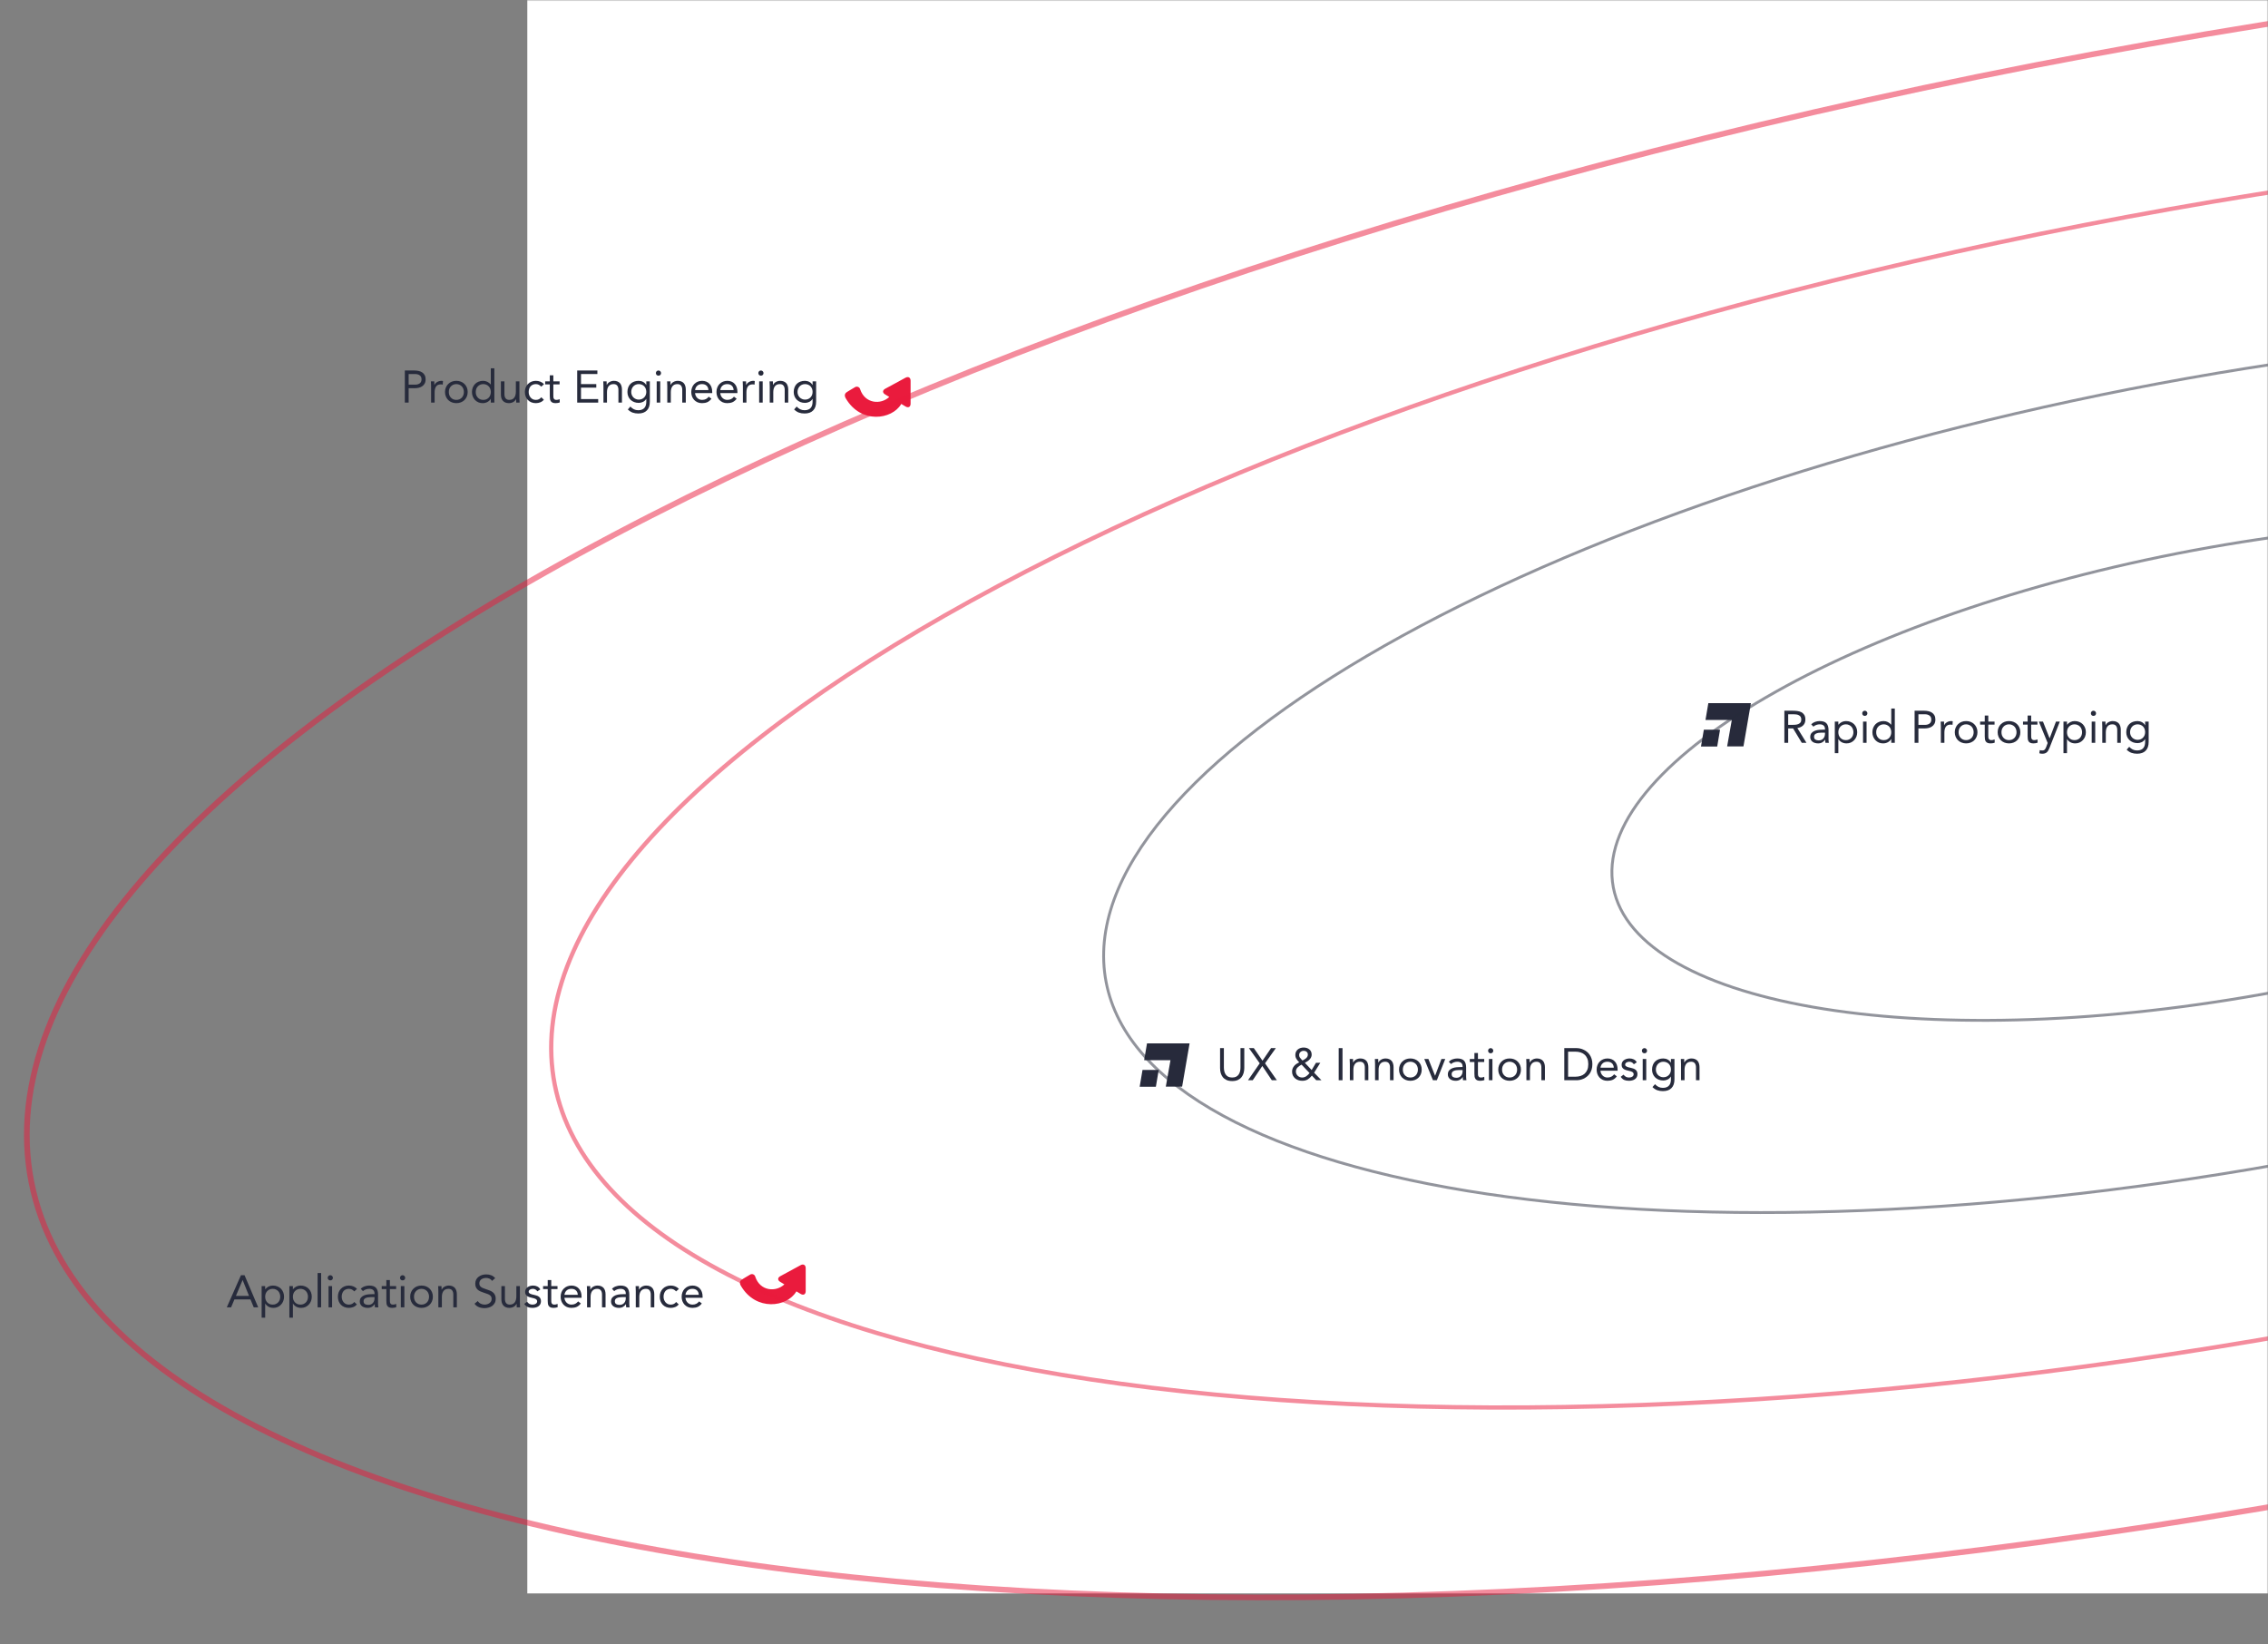 <svg width="800" height="580" viewBox="0 0 800 580" fill="none" xmlns="http://www.w3.org/2000/svg">
<rect x="0" y="0" width="800" height="580" fill="#808080" stroke="none"/>
<mask id="mask0" mask-type="alpha" maskUnits="userSpaceOnUse" x="0" y="0" width="800" height="580">
<rect width="800" height="580" fill="white"/>
</mask>
<g mask="url(#mask0)">
<rect x="186" y="-18" width="800" height="580" fill="white"/>
<path d="M438.904 376.68C438.904 377.298 438.824 377.885 438.664 378.44C438.515 378.994 438.269 379.485 437.928 379.912C437.597 380.328 437.16 380.664 436.616 380.92C436.072 381.165 435.411 381.288 434.632 381.288C433.853 381.288 433.192 381.165 432.648 380.92C432.104 380.664 431.661 380.328 431.32 379.912C430.989 379.485 430.744 378.994 430.584 378.44C430.435 377.885 430.36 377.298 430.36 376.68V369.672H431.704V376.488C431.704 376.946 431.752 377.389 431.848 377.816C431.944 378.242 432.104 378.621 432.328 378.952C432.552 379.282 432.851 379.549 433.224 379.752C433.597 379.944 434.067 380.04 434.632 380.04C435.197 380.04 435.667 379.944 436.04 379.752C436.413 379.549 436.712 379.282 436.936 378.952C437.16 378.621 437.32 378.242 437.416 377.816C437.512 377.389 437.56 376.946 437.56 376.488V369.672H438.904V376.68Z" fill="#272B3C"/>
<path d="M444.346 375.032L440.538 369.672H442.266L445.322 374.104L448.346 369.672H450.026L446.218 375.032L450.394 381H448.618L445.258 375.976L441.882 381H440.218L444.346 375.032Z" fill="#272B3C"/>
<path d="M462.749 379.368C462.29 379.944 461.8 380.392 461.277 380.712C460.754 381.032 460.114 381.192 459.357 381.192C458.877 381.192 458.418 381.122 457.981 380.984C457.544 380.834 457.16 380.621 456.829 380.344C456.509 380.066 456.248 379.73 456.045 379.336C455.853 378.93 455.757 378.472 455.757 377.96C455.757 377.565 455.821 377.202 455.949 376.872C456.088 376.53 456.269 376.226 456.493 375.96C456.728 375.682 456.994 375.442 457.293 375.24C457.602 375.026 457.928 374.84 458.269 374.68C457.896 374.306 457.576 373.912 457.309 373.496C457.042 373.08 456.909 372.6 456.909 372.056C456.909 371.64 456.989 371.272 457.149 370.952C457.309 370.621 457.522 370.349 457.789 370.136C458.056 369.912 458.365 369.746 458.717 369.64C459.069 369.522 459.442 369.464 459.837 369.464C460.221 369.464 460.584 369.517 460.925 369.624C461.266 369.73 461.565 369.89 461.821 370.104C462.088 370.306 462.296 370.568 462.445 370.888C462.594 371.197 462.669 371.56 462.669 371.976C462.669 372.328 462.594 372.653 462.445 372.952C462.306 373.24 462.119 373.501 461.885 373.736C461.661 373.96 461.405 374.168 461.117 374.36C460.84 374.541 460.557 374.706 460.269 374.856L462.669 377.4L464.189 374.856H465.709L463.533 378.344L466.125 381H464.285L462.749 379.368ZM459.437 374.04C459.65 373.922 459.869 373.8 460.093 373.672C460.317 373.544 460.52 373.4 460.701 373.24C460.882 373.08 461.032 372.893 461.149 372.68C461.266 372.466 461.325 372.221 461.325 371.944C461.325 371.528 461.181 371.202 460.893 370.968C460.616 370.733 460.279 370.616 459.885 370.616C459.437 370.616 459.053 370.754 458.733 371.032C458.413 371.298 458.253 371.666 458.253 372.136C458.253 372.445 458.333 372.722 458.493 372.968C458.664 373.202 458.845 373.421 459.037 373.624L459.437 374.04ZM459.101 375.496C458.855 375.624 458.616 375.768 458.381 375.928C458.146 376.077 457.933 376.248 457.741 376.44C457.549 376.632 457.394 376.85 457.277 377.096C457.16 377.341 457.101 377.613 457.101 377.912C457.101 378.221 457.16 378.504 457.277 378.76C457.394 379.016 457.554 379.24 457.757 379.432C457.96 379.624 458.194 379.773 458.461 379.88C458.728 379.986 459.01 380.04 459.309 380.04C459.597 380.04 459.863 379.997 460.109 379.912C460.354 379.826 460.578 379.714 460.781 379.576C460.994 379.426 461.192 379.261 461.373 379.08C461.565 378.888 461.752 378.685 461.933 378.472L459.101 375.496Z" fill="#272B3C"/>
<path d="M472.205 369.672H473.549V381H472.205V369.672Z" fill="#272B3C"/>
<path d="M476.137 375.288C476.137 374.946 476.126 374.626 476.105 374.328C476.084 374.029 476.073 373.757 476.073 373.512H477.257C477.257 373.714 477.262 373.917 477.273 374.12C477.284 374.322 477.289 374.53 477.289 374.744H477.321C477.406 374.562 477.524 374.386 477.673 374.216C477.833 374.045 478.02 373.896 478.233 373.768C478.446 373.629 478.686 373.522 478.953 373.448C479.22 373.362 479.508 373.32 479.817 373.32C480.308 373.32 480.729 373.394 481.081 373.544C481.444 373.693 481.742 373.901 481.977 374.168C482.212 374.434 482.382 374.76 482.489 375.144C482.606 375.517 482.665 375.928 482.665 376.376V381H481.417V376.504C481.417 375.874 481.278 375.378 481.001 375.016C480.724 374.653 480.292 374.472 479.705 374.472C479.3 374.472 478.948 374.541 478.649 374.68C478.361 374.818 478.121 375.016 477.929 375.272C477.748 375.528 477.609 375.832 477.513 376.184C477.428 376.536 477.385 376.925 477.385 377.352V381H476.137V375.288Z" fill="#272B3C"/>
<path d="M485.028 375.288C485.028 374.946 485.017 374.626 484.996 374.328C484.974 374.029 484.964 373.757 484.964 373.512H486.148C486.148 373.714 486.153 373.917 486.164 374.12C486.174 374.322 486.18 374.53 486.18 374.744H486.212C486.297 374.562 486.414 374.386 486.564 374.216C486.724 374.045 486.91 373.896 487.124 373.768C487.337 373.629 487.577 373.522 487.844 373.448C488.11 373.362 488.398 373.32 488.708 373.32C489.198 373.32 489.62 373.394 489.972 373.544C490.334 373.693 490.633 373.901 490.868 374.168C491.102 374.434 491.273 374.76 491.38 375.144C491.497 375.517 491.556 375.928 491.556 376.376V381H490.308V376.504C490.308 375.874 490.169 375.378 489.892 375.016C489.614 374.653 489.182 374.472 488.596 374.472C488.19 374.472 487.838 374.541 487.54 374.68C487.252 374.818 487.012 375.016 486.82 375.272C486.638 375.528 486.5 375.832 486.404 376.184C486.318 376.536 486.276 376.925 486.276 377.352V381H485.028V375.288Z" fill="#272B3C"/>
<path d="M493.486 377.256C493.486 376.669 493.588 376.136 493.79 375.656C493.993 375.176 494.27 374.765 494.622 374.424C494.974 374.072 495.396 373.8 495.886 373.608C496.377 373.416 496.91 373.32 497.486 373.32C498.062 373.32 498.596 373.416 499.086 373.608C499.577 373.8 499.998 374.072 500.35 374.424C500.702 374.765 500.98 375.176 501.182 375.656C501.385 376.136 501.486 376.669 501.486 377.256C501.486 377.842 501.385 378.376 501.182 378.856C500.98 379.336 500.702 379.752 500.35 380.104C499.998 380.445 499.577 380.712 499.086 380.904C498.596 381.096 498.062 381.192 497.486 381.192C496.91 381.192 496.377 381.096 495.886 380.904C495.396 380.712 494.974 380.445 494.622 380.104C494.27 379.752 493.993 379.336 493.79 378.856C493.588 378.376 493.486 377.842 493.486 377.256ZM494.83 377.256C494.83 377.65 494.889 378.018 495.006 378.36C495.134 378.69 495.316 378.984 495.55 379.24C495.785 379.485 496.062 379.682 496.382 379.832C496.713 379.97 497.081 380.04 497.486 380.04C497.892 380.04 498.254 379.97 498.574 379.832C498.905 379.682 499.188 379.485 499.422 379.24C499.657 378.984 499.833 378.69 499.95 378.36C500.078 378.018 500.142 377.65 500.142 377.256C500.142 376.861 500.078 376.498 499.95 376.168C499.833 375.826 499.657 375.533 499.422 375.288C499.188 375.032 498.905 374.834 498.574 374.696C498.254 374.546 497.892 374.472 497.486 374.472C497.081 374.472 496.713 374.546 496.382 374.696C496.062 374.834 495.785 375.032 495.55 375.288C495.316 375.533 495.134 375.826 495.006 376.168C494.889 376.498 494.83 376.861 494.83 377.256Z" fill="#272B3C"/>
<path d="M506.826 381H505.45L502.394 373.512H503.85L506.186 379.384H506.218L508.442 373.512H509.786L506.826 381Z" fill="#272B3C"/>
<path d="M511.041 374.472C511.425 374.077 511.878 373.789 512.401 373.608C512.934 373.416 513.473 373.32 514.017 373.32C515.126 373.32 515.926 373.581 516.417 374.104C516.908 374.626 517.153 375.421 517.153 376.488V379.704C517.153 379.917 517.164 380.141 517.185 380.376C517.206 380.6 517.233 380.808 517.265 381H516.065C516.022 380.829 515.996 380.642 515.985 380.44C515.985 380.226 515.985 380.04 515.985 379.88H515.953C515.708 380.264 515.377 380.578 514.961 380.824C514.556 381.069 514.065 381.192 513.489 381.192C513.105 381.192 512.742 381.144 512.401 381.048C512.07 380.952 511.777 380.813 511.521 380.632C511.276 380.44 511.078 380.205 510.929 379.928C510.78 379.65 510.705 379.33 510.705 378.968C510.705 378.349 510.865 377.864 511.185 377.512C511.505 377.16 511.9 376.898 512.369 376.728C512.849 376.557 513.361 376.45 513.905 376.408C514.46 376.365 514.966 376.344 515.425 376.344H515.905V376.12C515.905 375.576 515.74 375.165 515.409 374.888C515.089 374.61 514.636 374.472 514.049 374.472C513.644 374.472 513.244 374.541 512.849 374.68C512.465 374.808 512.124 375.01 511.825 375.288L511.041 374.472ZM514.657 377.4C513.857 377.4 513.222 377.512 512.753 377.736C512.284 377.96 512.049 378.328 512.049 378.84C512.049 379.309 512.204 379.645 512.513 379.848C512.833 380.04 513.228 380.136 513.697 380.136C514.06 380.136 514.374 380.077 514.641 379.96C514.918 379.832 515.148 379.666 515.329 379.464C515.51 379.261 515.649 379.026 515.745 378.76C515.841 378.482 515.894 378.189 515.905 377.88V377.4H514.657Z" fill="#272B3C"/>
<path d="M523.53 374.568H521.322V378.312C521.322 378.557 521.327 378.786 521.338 379C521.349 379.202 521.391 379.384 521.466 379.544C521.541 379.693 521.653 379.816 521.802 379.912C521.951 379.997 522.165 380.04 522.442 380.04C522.623 380.04 522.81 380.018 523.002 379.976C523.194 379.933 523.375 379.869 523.546 379.784L523.594 380.92C523.381 381.016 523.141 381.085 522.874 381.128C522.618 381.17 522.373 381.192 522.138 381.192C521.69 381.192 521.333 381.133 521.066 381.016C520.799 380.898 520.591 380.733 520.442 380.52C520.293 380.306 520.191 380.045 520.138 379.736C520.095 379.416 520.074 379.064 520.074 378.68V374.568H518.442V373.512H520.074V371.384H521.322V373.512H523.53V374.568Z" fill="#272B3C"/>
<path d="M525.187 373.512H526.435V381H525.187V373.512ZM524.899 370.584C524.899 370.338 524.984 370.125 525.155 369.944C525.336 369.762 525.555 369.672 525.811 369.672C526.067 369.672 526.28 369.762 526.451 369.944C526.632 370.125 526.723 370.338 526.723 370.584C526.723 370.85 526.637 371.069 526.467 371.24C526.296 371.41 526.077 371.496 525.811 371.496C525.544 371.496 525.325 371.41 525.155 371.24C524.984 371.069 524.899 370.85 524.899 370.584Z" fill="#272B3C"/>
<path d="M528.486 377.256C528.486 376.669 528.588 376.136 528.79 375.656C528.993 375.176 529.27 374.765 529.622 374.424C529.974 374.072 530.396 373.8 530.886 373.608C531.377 373.416 531.91 373.32 532.486 373.32C533.062 373.32 533.596 373.416 534.086 373.608C534.577 373.8 534.998 374.072 535.35 374.424C535.702 374.765 535.98 375.176 536.182 375.656C536.385 376.136 536.486 376.669 536.486 377.256C536.486 377.842 536.385 378.376 536.182 378.856C535.98 379.336 535.702 379.752 535.35 380.104C534.998 380.445 534.577 380.712 534.086 380.904C533.596 381.096 533.062 381.192 532.486 381.192C531.91 381.192 531.377 381.096 530.886 380.904C530.396 380.712 529.974 380.445 529.622 380.104C529.27 379.752 528.993 379.336 528.79 378.856C528.588 378.376 528.486 377.842 528.486 377.256ZM529.83 377.256C529.83 377.65 529.889 378.018 530.006 378.36C530.134 378.69 530.316 378.984 530.55 379.24C530.785 379.485 531.062 379.682 531.382 379.832C531.713 379.97 532.081 380.04 532.486 380.04C532.892 380.04 533.254 379.97 533.574 379.832C533.905 379.682 534.188 379.485 534.422 379.24C534.657 378.984 534.833 378.69 534.95 378.36C535.078 378.018 535.142 377.65 535.142 377.256C535.142 376.861 535.078 376.498 534.95 376.168C534.833 375.826 534.657 375.533 534.422 375.288C534.188 375.032 533.905 374.834 533.574 374.696C533.254 374.546 532.892 374.472 532.486 374.472C532.081 374.472 531.713 374.546 531.382 374.696C531.062 374.834 530.785 375.032 530.55 375.288C530.316 375.533 530.134 375.826 530.006 376.168C529.889 376.498 529.83 376.861 529.83 377.256Z" fill="#272B3C"/>
<path d="M538.418 375.288C538.418 374.946 538.408 374.626 538.386 374.328C538.365 374.029 538.354 373.757 538.354 373.512H539.538C539.538 373.714 539.544 373.917 539.554 374.12C539.565 374.322 539.57 374.53 539.57 374.744H539.602C539.688 374.562 539.805 374.386 539.954 374.216C540.114 374.045 540.301 373.896 540.514 373.768C540.728 373.629 540.968 373.522 541.234 373.448C541.501 373.362 541.789 373.32 542.098 373.32C542.589 373.32 543.01 373.394 543.362 373.544C543.725 373.693 544.024 373.901 544.258 374.168C544.493 374.434 544.664 374.76 544.77 375.144C544.888 375.517 544.946 375.928 544.946 376.376V381H543.698V376.504C543.698 375.874 543.56 375.378 543.282 375.016C543.005 374.653 542.573 374.472 541.986 374.472C541.581 374.472 541.229 374.541 540.93 374.68C540.642 374.818 540.402 375.016 540.21 375.272C540.029 375.528 539.89 375.832 539.794 376.184C539.709 376.536 539.666 376.925 539.666 377.352V381H538.418V375.288Z" fill="#272B3C"/>
<path d="M551.778 369.672H556.13C556.503 369.672 556.898 369.714 557.314 369.8C557.73 369.885 558.141 370.024 558.546 370.216C558.962 370.397 559.357 370.637 559.73 370.936C560.114 371.234 560.45 371.597 560.738 372.024C561.026 372.44 561.255 372.925 561.426 373.48C561.597 374.024 561.682 374.642 561.682 375.336C561.682 376.029 561.597 376.653 561.426 377.208C561.255 377.752 561.026 378.237 560.738 378.664C560.45 379.08 560.114 379.437 559.73 379.736C559.357 380.034 558.962 380.28 558.546 380.472C558.141 380.653 557.73 380.786 557.314 380.872C556.898 380.957 556.503 381 556.13 381H551.778V369.672ZM553.122 379.752H555.682C556.333 379.752 556.935 379.666 557.49 379.496C558.045 379.325 558.525 379.064 558.93 378.712C559.335 378.349 559.655 377.89 559.89 377.336C560.125 376.781 560.242 376.114 560.242 375.336C560.242 374.557 560.125 373.89 559.89 373.336C559.655 372.781 559.335 372.328 558.93 371.976C558.525 371.613 558.045 371.346 557.49 371.176C556.935 371.005 556.333 370.92 555.682 370.92H553.122V379.752Z" fill="#272B3C"/>
<path d="M570.309 379.64C569.861 380.216 569.371 380.621 568.837 380.856C568.304 381.08 567.686 381.192 566.982 381.192C566.395 381.192 565.867 381.09 565.397 380.888C564.928 380.674 564.528 380.392 564.197 380.04C563.877 379.688 563.627 379.272 563.445 378.792C563.275 378.312 563.189 377.8 563.189 377.256C563.189 376.68 563.285 376.152 563.477 375.672C563.669 375.181 563.936 374.765 564.277 374.424C564.619 374.072 565.024 373.8 565.493 373.608C565.963 373.416 566.475 373.32 567.029 373.32C567.552 373.32 568.032 373.41 568.469 373.592C568.907 373.762 569.28 374.018 569.589 374.36C569.909 374.69 570.155 375.101 570.326 375.592C570.496 376.072 570.581 376.621 570.581 377.24V377.64H564.534C564.555 377.96 564.63 378.269 564.758 378.568C564.896 378.856 565.072 379.112 565.285 379.336C565.499 379.549 565.749 379.72 566.037 379.848C566.325 379.976 566.64 380.04 566.982 380.04C567.526 380.04 567.984 379.944 568.357 379.752C568.731 379.56 569.067 379.277 569.365 378.904L570.309 379.64ZM569.237 376.584C569.216 375.944 569.008 375.432 568.613 375.048C568.219 374.664 567.675 374.472 566.982 374.472C566.288 374.472 565.728 374.664 565.301 375.048C564.875 375.432 564.619 375.944 564.534 376.584H569.237Z" fill="#272B3C"/>
<path d="M572.672 379.032C572.917 379.341 573.184 379.586 573.472 379.768C573.771 379.949 574.144 380.04 574.592 380.04C574.784 380.04 574.976 380.018 575.168 379.976C575.371 379.933 575.552 379.864 575.712 379.768C575.872 379.672 576 379.554 576.096 379.416C576.192 379.266 576.24 379.09 576.24 378.888C576.24 378.685 576.192 378.52 576.096 378.392C576.011 378.264 575.893 378.157 575.744 378.072C575.595 377.976 575.424 377.901 575.232 377.848C575.04 377.794 574.843 377.746 574.64 377.704C574.288 377.629 573.952 377.544 573.632 377.448C573.312 377.352 573.029 377.229 572.784 377.08C572.549 376.92 572.357 376.717 572.208 376.472C572.069 376.226 572 375.912 572 375.528C572 375.165 572.08 374.845 572.24 374.568C572.4 374.29 572.613 374.061 572.88 373.88C573.147 373.698 573.445 373.56 573.776 373.464C574.107 373.368 574.448 373.32 574.8 373.32C575.333 373.32 575.824 373.426 576.272 373.64C576.731 373.853 577.088 374.2 577.344 374.68L576.304 375.368C576.144 375.101 575.931 374.888 575.664 374.728C575.408 374.557 575.093 374.472 574.72 374.472C574.549 374.472 574.373 374.493 574.192 374.536C574.021 374.578 573.867 374.642 573.728 374.728C573.589 374.813 573.472 374.925 573.376 375.064C573.291 375.192 573.248 375.341 573.248 375.512C573.248 375.672 573.296 375.81 573.392 375.928C573.499 376.034 573.637 376.13 573.808 376.216C573.989 376.301 574.192 376.376 574.416 376.44C574.651 376.504 574.891 376.557 575.136 376.6C575.467 376.664 575.781 376.749 576.08 376.856C576.379 376.952 576.64 377.085 576.864 377.256C577.088 377.426 577.264 377.64 577.392 377.896C577.52 378.152 577.584 378.466 577.584 378.84C577.584 379.266 577.499 379.629 577.328 379.928C577.157 380.226 576.928 380.472 576.64 380.664C576.363 380.845 576.043 380.978 575.68 381.064C575.328 381.149 574.965 381.192 574.592 381.192C573.952 381.192 573.397 381.096 572.928 380.904C572.469 380.701 572.053 380.333 571.68 379.8L572.672 379.032Z" fill="#272B3C"/>
<path d="M579.437 373.512H580.685V381H579.437V373.512ZM579.149 370.584C579.149 370.338 579.234 370.125 579.405 369.944C579.586 369.762 579.805 369.672 580.061 369.672C580.317 369.672 580.53 369.762 580.701 369.944C580.882 370.125 580.973 370.338 580.973 370.584C580.973 370.85 580.887 371.069 580.717 371.24C580.546 371.41 580.327 371.496 580.061 371.496C579.794 371.496 579.575 371.41 579.405 371.24C579.234 371.069 579.149 370.85 579.149 370.584Z" fill="#272B3C"/>
<path d="M590.64 380.664C590.64 382.029 590.288 383.064 589.584 383.768C588.891 384.482 587.883 384.84 586.56 384.84C585.824 384.84 585.158 384.733 584.56 384.52C583.974 384.306 583.414 383.938 582.88 383.416L583.776 382.392C584.171 382.818 584.587 383.138 585.024 383.352C585.472 383.576 585.984 383.688 586.56 383.688C587.115 383.688 587.574 383.602 587.936 383.432C588.31 383.272 588.603 383.048 588.816 382.76C589.03 382.482 589.179 382.162 589.264 381.8C589.35 381.437 589.392 381.058 589.392 380.664V379.704H589.36C589.062 380.184 588.672 380.536 588.192 380.76C587.712 380.984 587.222 381.096 586.72 381.096C586.134 381.096 585.595 381 585.104 380.808C584.614 380.616 584.192 380.349 583.84 380.008C583.488 379.666 583.216 379.261 583.024 378.792C582.832 378.322 582.736 377.81 582.736 377.256C582.736 376.648 582.832 376.098 583.024 375.608C583.216 375.117 583.483 374.706 583.824 374.376C584.176 374.034 584.598 373.773 585.088 373.592C585.579 373.41 586.123 373.32 586.72 373.32C586.976 373.32 587.232 373.352 587.488 373.416C587.744 373.469 587.99 373.56 588.224 373.688C588.47 373.805 588.688 373.96 588.88 374.152C589.072 374.333 589.232 374.546 589.36 374.792H589.392V373.512H590.64V380.664ZM584.08 377.256C584.08 377.64 584.15 377.997 584.288 378.328C584.427 378.648 584.614 378.93 584.848 379.176C585.094 379.41 585.376 379.597 585.696 379.736C586.016 379.874 586.358 379.944 586.72 379.944C587.147 379.944 587.526 379.869 587.856 379.72C588.187 379.57 588.464 379.373 588.688 379.128C588.923 378.872 589.099 378.584 589.216 378.264C589.334 377.933 589.392 377.586 589.392 377.224C589.392 376.818 589.328 376.45 589.2 376.12C589.072 375.778 588.891 375.485 588.656 375.24C588.422 374.994 588.139 374.808 587.808 374.68C587.478 374.541 587.115 374.472 586.72 374.472C586.326 374.472 585.963 374.546 585.632 374.696C585.312 374.834 585.035 375.032 584.8 375.288C584.576 375.533 584.4 375.826 584.272 376.168C584.144 376.498 584.08 376.861 584.08 377.256Z" fill="#272B3C"/>
<path d="M592.95 375.288C592.95 374.946 592.939 374.626 592.918 374.328C592.896 374.029 592.886 373.757 592.886 373.512H594.07C594.07 373.714 594.075 373.917 594.086 374.12C594.096 374.322 594.102 374.53 594.102 374.744H594.134C594.219 374.562 594.336 374.386 594.486 374.216C594.646 374.045 594.832 373.896 595.046 373.768C595.259 373.629 595.499 373.522 595.766 373.448C596.032 373.362 596.32 373.32 596.63 373.32C597.12 373.32 597.542 373.394 597.894 373.544C598.256 373.693 598.555 373.901 598.79 374.168C599.024 374.434 599.195 374.76 599.302 375.144C599.419 375.517 599.478 375.928 599.478 376.376V381H598.23V376.504C598.23 375.874 598.091 375.378 597.814 375.016C597.536 374.653 597.104 374.472 596.518 374.472C596.112 374.472 595.76 374.541 595.462 374.68C595.174 374.818 594.934 375.016 594.742 375.272C594.56 375.528 594.422 375.832 594.326 376.184C594.24 376.536 594.198 376.925 594.198 377.352V381H592.95V375.288Z" fill="#272B3C"/>
<path d="M629.408 250.672H632.304C632.848 250.672 633.387 250.704 633.92 250.768C634.464 250.832 634.949 250.97 635.376 251.184C635.803 251.397 636.149 251.712 636.416 252.128C636.683 252.533 636.816 253.088 636.816 253.792C636.816 254.624 636.565 255.296 636.064 255.808C635.563 256.32 634.869 256.645 633.984 256.784L637.2 262H635.552L632.48 256.912H630.752V262H629.408V250.672ZM630.752 255.664H631.952C632.325 255.664 632.709 255.653 633.104 255.632C633.509 255.61 633.877 255.541 634.208 255.424C634.549 255.306 634.827 255.125 635.04 254.88C635.264 254.624 635.376 254.261 635.376 253.792C635.376 253.386 635.296 253.061 635.136 252.816C634.976 252.57 634.763 252.384 634.496 252.256C634.24 252.117 633.947 252.026 633.616 251.984C633.296 251.941 632.971 251.92 632.64 251.92H630.752V255.664Z" fill="#272B3C"/>
<path d="M638.869 255.472C639.253 255.077 639.707 254.789 640.229 254.608C640.763 254.416 641.301 254.32 641.845 254.32C642.955 254.32 643.755 254.581 644.245 255.104C644.736 255.626 644.981 256.421 644.981 257.488V260.704C644.981 260.917 644.992 261.141 645.013 261.376C645.035 261.6 645.061 261.808 645.093 262H643.893C643.851 261.829 643.824 261.642 643.813 261.44C643.813 261.226 643.813 261.04 643.813 260.88H643.781C643.536 261.264 643.205 261.578 642.789 261.824C642.384 262.069 641.893 262.192 641.317 262.192C640.933 262.192 640.571 262.144 640.229 262.048C639.899 261.952 639.605 261.813 639.349 261.632C639.104 261.44 638.907 261.205 638.757 260.928C638.608 260.65 638.533 260.33 638.533 259.968C638.533 259.349 638.693 258.864 639.013 258.512C639.333 258.16 639.728 257.898 640.197 257.728C640.677 257.557 641.189 257.45 641.733 257.408C642.288 257.365 642.795 257.344 643.253 257.344H643.733V257.12C643.733 256.576 643.568 256.165 643.237 255.888C642.917 255.61 642.464 255.472 641.877 255.472C641.472 255.472 641.072 255.541 640.677 255.68C640.293 255.808 639.952 256.01 639.653 256.288L638.869 255.472ZM642.485 258.4C641.685 258.4 641.051 258.512 640.581 258.736C640.112 258.96 639.877 259.328 639.877 259.84C639.877 260.309 640.032 260.645 640.341 260.848C640.661 261.04 641.056 261.136 641.525 261.136C641.888 261.136 642.203 261.077 642.469 260.96C642.747 260.832 642.976 260.666 643.157 260.464C643.339 260.261 643.477 260.026 643.573 259.76C643.669 259.482 643.723 259.189 643.733 258.88V258.4H642.485Z" fill="#272B3C"/>
<path d="M647.198 254.512H648.446V255.6H648.478C648.819 255.194 649.214 254.88 649.662 254.656C650.121 254.432 650.622 254.32 651.166 254.32C651.753 254.32 652.286 254.421 652.766 254.624C653.257 254.816 653.673 255.088 654.014 255.44C654.355 255.792 654.622 256.208 654.814 256.688C655.006 257.168 655.102 257.69 655.102 258.256C655.102 258.821 655.006 259.344 654.814 259.824C654.622 260.304 654.355 260.72 654.014 261.072C653.683 261.424 653.289 261.701 652.83 261.904C652.371 262.096 651.881 262.192 651.358 262.192C650.686 262.192 650.094 262.048 649.582 261.76C649.081 261.461 648.713 261.098 648.478 260.672H648.446V265.648H647.198V254.512ZM648.446 258.256C648.446 258.65 648.505 259.018 648.622 259.36C648.75 259.69 648.931 259.984 649.166 260.24C649.401 260.485 649.678 260.682 649.998 260.832C650.329 260.97 650.697 261.04 651.102 261.04C651.508 261.04 651.87 260.97 652.19 260.832C652.521 260.682 652.803 260.485 653.038 260.24C653.273 259.984 653.449 259.69 653.566 259.36C653.694 259.018 653.758 258.65 653.758 258.256C653.758 257.861 653.694 257.498 653.566 257.168C653.449 256.826 653.273 256.533 653.038 256.288C652.803 256.032 652.521 255.834 652.19 255.696C651.87 255.546 651.508 255.472 651.102 255.472C650.697 255.472 650.329 255.546 649.998 255.696C649.678 255.834 649.401 256.032 649.166 256.288C648.931 256.533 648.75 256.826 648.622 257.168C648.505 257.498 648.446 257.861 648.446 258.256Z" fill="#272B3C"/>
<path d="M657.155 254.512H658.403V262H657.155V254.512ZM656.867 251.584C656.867 251.338 656.953 251.125 657.123 250.944C657.305 250.762 657.523 250.672 657.779 250.672C658.035 250.672 658.249 250.762 658.419 250.944C658.601 251.125 658.691 251.338 658.691 251.584C658.691 251.85 658.606 252.069 658.435 252.24C658.265 252.41 658.046 252.496 657.779 252.496C657.513 252.496 657.294 252.41 657.123 252.24C656.953 252.069 656.867 251.85 656.867 251.584Z" fill="#272B3C"/>
<path d="M667.111 260.672H667.079C666.844 261.098 666.471 261.461 665.959 261.76C665.458 262.048 664.871 262.192 664.199 262.192C663.676 262.192 663.186 262.096 662.727 261.904C662.269 261.701 661.868 261.424 661.527 261.072C661.196 260.72 660.935 260.304 660.743 259.824C660.551 259.344 660.455 258.821 660.455 258.256C660.455 257.69 660.551 257.168 660.743 256.688C660.935 256.208 661.202 255.792 661.543 255.44C661.884 255.088 662.295 254.816 662.775 254.624C663.266 254.421 663.805 254.32 664.391 254.32C664.935 254.32 665.431 254.432 665.879 254.656C666.338 254.88 666.738 255.194 667.079 255.6H667.111V249.904H668.359V262H667.111V260.672ZM667.111 258.256C667.111 257.861 667.047 257.498 666.919 257.168C666.802 256.826 666.626 256.533 666.391 256.288C666.157 256.032 665.874 255.834 665.543 255.696C665.223 255.546 664.86 255.472 664.455 255.472C664.05 255.472 663.682 255.546 663.351 255.696C663.031 255.834 662.754 256.032 662.519 256.288C662.284 256.533 662.103 256.826 661.975 257.168C661.858 257.498 661.799 257.861 661.799 258.256C661.799 258.65 661.858 259.018 661.975 259.36C662.103 259.69 662.284 259.984 662.519 260.24C662.754 260.485 663.031 260.682 663.351 260.832C663.682 260.97 664.05 261.04 664.455 261.04C664.86 261.04 665.223 260.97 665.543 260.832C665.874 260.682 666.157 260.485 666.391 260.24C666.626 259.984 666.802 259.69 666.919 259.36C667.047 259.018 667.111 258.65 667.111 258.256Z" fill="#272B3C"/>
<path d="M675.346 250.672H678.706C679.228 250.672 679.724 250.725 680.194 250.832C680.674 250.928 681.095 251.098 681.458 251.344C681.831 251.578 682.124 251.898 682.338 252.304C682.562 252.698 682.674 253.189 682.674 253.776C682.674 254.394 682.556 254.906 682.322 255.312C682.087 255.717 681.783 256.037 681.41 256.272C681.047 256.506 680.647 256.672 680.21 256.768C679.772 256.864 679.356 256.912 678.962 256.912H676.69V262H675.346V250.672ZM676.69 255.664H678.962C679.634 255.664 680.178 255.514 680.594 255.216C681.02 254.906 681.234 254.432 681.234 253.792C681.234 253.152 681.02 252.682 680.594 252.384C680.178 252.074 679.634 251.92 678.962 251.92H676.69V255.664Z" fill="#272B3C"/>
<path d="M684.606 256.288C684.606 255.946 684.595 255.626 684.574 255.328C684.553 255.029 684.542 254.757 684.542 254.512H685.726C685.726 254.714 685.731 254.917 685.742 255.12C685.753 255.322 685.758 255.53 685.758 255.744H685.79C685.875 255.562 685.993 255.386 686.142 255.216C686.302 255.045 686.489 254.896 686.702 254.768C686.915 254.629 687.155 254.522 687.422 254.448C687.689 254.362 687.977 254.32 688.286 254.32C688.371 254.32 688.457 254.325 688.542 254.336C688.627 254.346 688.713 254.368 688.798 254.4L688.718 255.664C688.505 255.6 688.281 255.568 688.046 255.568C687.278 255.568 686.718 255.818 686.366 256.32C686.025 256.81 685.854 257.488 685.854 258.352V262H684.606V256.288Z" fill="#272B3C"/>
<path d="M689.518 258.256C689.518 257.669 689.619 257.136 689.822 256.656C690.024 256.176 690.302 255.765 690.654 255.424C691.006 255.072 691.427 254.8 691.918 254.608C692.408 254.416 692.942 254.32 693.518 254.32C694.094 254.32 694.627 254.416 695.118 254.608C695.608 254.8 696.03 255.072 696.382 255.424C696.734 255.765 697.011 256.176 697.214 256.656C697.416 257.136 697.518 257.669 697.518 258.256C697.518 258.842 697.416 259.376 697.214 259.856C697.011 260.336 696.734 260.752 696.382 261.104C696.03 261.445 695.608 261.712 695.118 261.904C694.627 262.096 694.094 262.192 693.518 262.192C692.942 262.192 692.408 262.096 691.918 261.904C691.427 261.712 691.006 261.445 690.654 261.104C690.302 260.752 690.024 260.336 689.822 259.856C689.619 259.376 689.518 258.842 689.518 258.256ZM690.862 258.256C690.862 258.65 690.92 259.018 691.038 259.36C691.166 259.69 691.347 259.984 691.582 260.24C691.816 260.485 692.094 260.682 692.414 260.832C692.744 260.97 693.112 261.04 693.518 261.04C693.923 261.04 694.286 260.97 694.606 260.832C694.936 260.682 695.219 260.485 695.454 260.24C695.688 259.984 695.864 259.69 695.982 259.36C696.11 259.018 696.174 258.65 696.174 258.256C696.174 257.861 696.11 257.498 695.982 257.168C695.864 256.826 695.688 256.533 695.454 256.288C695.219 256.032 694.936 255.834 694.606 255.696C694.286 255.546 693.923 255.472 693.518 255.472C693.112 255.472 692.744 255.546 692.414 255.696C692.094 255.834 691.816 256.032 691.582 256.288C691.347 256.533 691.166 256.826 691.038 257.168C690.92 257.498 690.862 257.861 690.862 258.256Z" fill="#272B3C"/>
<path d="M703.546 255.568H701.338V259.312C701.338 259.557 701.343 259.786 701.354 260C701.364 260.202 701.407 260.384 701.482 260.544C701.556 260.693 701.668 260.816 701.818 260.912C701.967 260.997 702.18 261.04 702.458 261.04C702.639 261.04 702.826 261.018 703.018 260.976C703.21 260.933 703.391 260.869 703.562 260.784L703.61 261.92C703.396 262.016 703.156 262.085 702.89 262.128C702.634 262.17 702.388 262.192 702.154 262.192C701.706 262.192 701.348 262.133 701.082 262.016C700.815 261.898 700.607 261.733 700.458 261.52C700.308 261.306 700.207 261.045 700.154 260.736C700.111 260.416 700.09 260.064 700.09 259.68V255.568H698.458V254.512H700.09V252.384H701.338V254.512H703.546V255.568Z" fill="#272B3C"/>
<path d="M704.643 258.256C704.643 257.669 704.744 257.136 704.947 256.656C705.149 256.176 705.427 255.765 705.779 255.424C706.131 255.072 706.552 254.8 707.043 254.608C707.533 254.416 708.067 254.32 708.643 254.32C709.219 254.32 709.752 254.416 710.243 254.608C710.733 254.8 711.155 255.072 711.507 255.424C711.859 255.765 712.136 256.176 712.339 256.656C712.541 257.136 712.643 257.669 712.643 258.256C712.643 258.842 712.541 259.376 712.339 259.856C712.136 260.336 711.859 260.752 711.507 261.104C711.155 261.445 710.733 261.712 710.243 261.904C709.752 262.096 709.219 262.192 708.643 262.192C708.067 262.192 707.533 262.096 707.043 261.904C706.552 261.712 706.131 261.445 705.779 261.104C705.427 260.752 705.149 260.336 704.947 259.856C704.744 259.376 704.643 258.842 704.643 258.256ZM705.987 258.256C705.987 258.65 706.045 259.018 706.163 259.36C706.291 259.69 706.472 259.984 706.707 260.24C706.941 260.485 707.219 260.682 707.539 260.832C707.869 260.97 708.237 261.04 708.643 261.04C709.048 261.04 709.411 260.97 709.731 260.832C710.061 260.682 710.344 260.485 710.579 260.24C710.813 259.984 710.989 259.69 711.107 259.36C711.235 259.018 711.299 258.65 711.299 258.256C711.299 257.861 711.235 257.498 711.107 257.168C710.989 256.826 710.813 256.533 710.579 256.288C710.344 256.032 710.061 255.834 709.731 255.696C709.411 255.546 709.048 255.472 708.643 255.472C708.237 255.472 707.869 255.546 707.539 255.696C707.219 255.834 706.941 256.032 706.707 256.288C706.472 256.533 706.291 256.826 706.163 257.168C706.045 257.498 705.987 257.861 705.987 258.256Z" fill="#272B3C"/>
<path d="M718.671 255.568H716.463V259.312C716.463 259.557 716.468 259.786 716.479 260C716.489 260.202 716.532 260.384 716.607 260.544C716.681 260.693 716.793 260.816 716.943 260.912C717.092 260.997 717.305 261.04 717.583 261.04C717.764 261.04 717.951 261.018 718.143 260.976C718.335 260.933 718.516 260.869 718.687 260.784L718.735 261.92C718.521 262.016 718.281 262.085 718.015 262.128C717.759 262.17 717.513 262.192 717.279 262.192C716.831 262.192 716.473 262.133 716.207 262.016C715.94 261.898 715.732 261.733 715.583 261.52C715.433 261.306 715.332 261.045 715.279 260.736C715.236 260.416 715.215 260.064 715.215 259.68V255.568H713.583V254.512H715.215V252.384H716.463V254.512H718.671V255.568Z" fill="#272B3C"/>
<path d="M722.952 263.712C722.824 264.032 722.69 264.32 722.552 264.576C722.424 264.842 722.264 265.066 722.072 265.248C721.89 265.44 721.666 265.584 721.4 265.68C721.144 265.786 720.829 265.84 720.456 265.84C720.274 265.84 720.082 265.829 719.88 265.808C719.688 265.786 719.506 265.733 719.336 265.648L719.496 264.56C719.624 264.613 719.757 264.645 719.896 264.656C720.034 264.677 720.194 264.688 720.376 264.688C720.781 264.688 721.08 264.576 721.272 264.352C721.464 264.128 721.629 263.829 721.768 263.456L722.28 262.048L719.176 254.512H720.632L722.952 260.384H722.984L725.208 254.512H726.568L722.952 263.712Z" fill="#272B3C"/>
<path d="M727.854 254.512H729.102V255.6H729.134C729.476 255.194 729.87 254.88 730.318 254.656C730.777 254.432 731.278 254.32 731.822 254.32C732.409 254.32 732.942 254.421 733.422 254.624C733.913 254.816 734.329 255.088 734.67 255.44C735.012 255.792 735.278 256.208 735.47 256.688C735.662 257.168 735.758 257.69 735.758 258.256C735.758 258.821 735.662 259.344 735.47 259.824C735.278 260.304 735.012 260.72 734.67 261.072C734.34 261.424 733.945 261.701 733.486 261.904C733.028 262.096 732.537 262.192 732.014 262.192C731.342 262.192 730.75 262.048 730.238 261.76C729.737 261.461 729.369 261.098 729.134 260.672H729.102V265.648H727.854V254.512ZM729.102 258.256C729.102 258.65 729.161 259.018 729.278 259.36C729.406 259.69 729.588 259.984 729.822 260.24C730.057 260.485 730.334 260.682 730.654 260.832C730.985 260.97 731.353 261.04 731.758 261.04C732.164 261.04 732.526 260.97 732.846 260.832C733.177 260.682 733.46 260.485 733.694 260.24C733.929 259.984 734.105 259.69 734.222 259.36C734.35 259.018 734.414 258.65 734.414 258.256C734.414 257.861 734.35 257.498 734.222 257.168C734.105 256.826 733.929 256.533 733.694 256.288C733.46 256.032 733.177 255.834 732.846 255.696C732.526 255.546 732.164 255.472 731.758 255.472C731.353 255.472 730.985 255.546 730.654 255.696C730.334 255.834 730.057 256.032 729.822 256.288C729.588 256.533 729.406 256.826 729.278 257.168C729.161 257.498 729.102 257.861 729.102 258.256Z" fill="#272B3C"/>
<path d="M737.812 254.512H739.06V262H737.812V254.512ZM737.524 251.584C737.524 251.338 737.609 251.125 737.78 250.944C737.961 250.762 738.18 250.672 738.436 250.672C738.692 250.672 738.905 250.762 739.076 250.944C739.257 251.125 739.348 251.338 739.348 251.584C739.348 251.85 739.262 252.069 739.092 252.24C738.921 252.41 738.702 252.496 738.436 252.496C738.169 252.496 737.95 252.41 737.78 252.24C737.609 252.069 737.524 251.85 737.524 251.584Z" fill="#272B3C"/>
<path d="M741.543 256.288C741.543 255.946 741.533 255.626 741.511 255.328C741.49 255.029 741.479 254.757 741.479 254.512H742.663C742.663 254.714 742.669 254.917 742.679 255.12C742.69 255.322 742.695 255.53 742.695 255.744H742.727C742.813 255.562 742.93 255.386 743.079 255.216C743.239 255.045 743.426 254.896 743.639 254.768C743.853 254.629 744.093 254.522 744.359 254.448C744.626 254.362 744.914 254.32 745.223 254.32C745.714 254.32 746.135 254.394 746.487 254.544C746.85 254.693 747.149 254.901 747.383 255.168C747.618 255.434 747.789 255.76 747.895 256.144C748.013 256.517 748.071 256.928 748.071 257.376V262H746.823V257.504C746.823 256.874 746.685 256.378 746.407 256.016C746.13 255.653 745.698 255.472 745.111 255.472C744.706 255.472 744.354 255.541 744.055 255.68C743.767 255.818 743.527 256.016 743.335 256.272C743.154 256.528 743.015 256.832 742.919 257.184C742.834 257.536 742.791 257.925 742.791 258.352V262H741.543V256.288Z" fill="#272B3C"/>
<path d="M757.906 261.664C757.906 263.029 757.554 264.064 756.85 264.768C756.157 265.482 755.149 265.84 753.826 265.84C753.09 265.84 752.423 265.733 751.826 265.52C751.239 265.306 750.679 264.938 750.146 264.416L751.042 263.392C751.437 263.818 751.853 264.138 752.29 264.352C752.738 264.576 753.25 264.688 753.826 264.688C754.381 264.688 754.839 264.602 755.202 264.432C755.575 264.272 755.869 264.048 756.082 263.76C756.295 263.482 756.445 263.162 756.53 262.8C756.615 262.437 756.658 262.058 756.658 261.664V260.704H756.626C756.327 261.184 755.938 261.536 755.458 261.76C754.978 261.984 754.487 262.096 753.986 262.096C753.399 262.096 752.861 262 752.37 261.808C751.879 261.616 751.458 261.349 751.106 261.008C750.754 260.666 750.482 260.261 750.29 259.792C750.098 259.322 750.002 258.81 750.002 258.256C750.002 257.648 750.098 257.098 750.29 256.608C750.482 256.117 750.749 255.706 751.09 255.376C751.442 255.034 751.863 254.773 752.354 254.592C752.845 254.41 753.389 254.32 753.986 254.32C754.242 254.32 754.498 254.352 754.754 254.416C755.01 254.469 755.255 254.56 755.49 254.688C755.735 254.805 755.954 254.96 756.146 255.152C756.338 255.333 756.498 255.546 756.626 255.792H756.658V254.512H757.906V261.664ZM751.346 258.256C751.346 258.64 751.415 258.997 751.554 259.328C751.693 259.648 751.879 259.93 752.114 260.176C752.359 260.41 752.642 260.597 752.962 260.736C753.282 260.874 753.623 260.944 753.986 260.944C754.413 260.944 754.791 260.869 755.122 260.72C755.453 260.57 755.73 260.373 755.954 260.128C756.189 259.872 756.365 259.584 756.482 259.264C756.599 258.933 756.658 258.586 756.658 258.224C756.658 257.818 756.594 257.45 756.466 257.12C756.338 256.778 756.157 256.485 755.922 256.24C755.687 255.994 755.405 255.808 755.074 255.68C754.743 255.541 754.381 255.472 753.986 255.472C753.591 255.472 753.229 255.546 752.898 255.696C752.578 255.834 752.301 256.032 752.066 256.288C751.842 256.533 751.666 256.826 751.538 257.168C751.41 257.498 751.346 257.861 751.346 258.256Z" fill="#272B3C"/>
<path d="M142.799 130.672H146.159C146.681 130.672 147.177 130.725 147.647 130.832C148.127 130.928 148.548 131.098 148.911 131.344C149.284 131.578 149.577 131.898 149.791 132.304C150.015 132.698 150.127 133.189 150.127 133.776C150.127 134.394 150.009 134.906 149.775 135.312C149.54 135.717 149.236 136.037 148.863 136.272C148.5 136.506 148.1 136.672 147.663 136.768C147.225 136.864 146.809 136.912 146.415 136.912H144.143V142H142.799V130.672ZM144.143 135.664H146.415C147.087 135.664 147.631 135.514 148.047 135.216C148.473 134.906 148.687 134.432 148.687 133.792C148.687 133.152 148.473 132.682 148.047 132.384C147.631 132.074 147.087 131.92 146.415 131.92H144.143V135.664Z" fill="#272B3C"/>
<path d="M152.059 136.288C152.059 135.946 152.048 135.626 152.027 135.328C152.006 135.029 151.995 134.757 151.995 134.512H153.179C153.179 134.714 153.184 134.917 153.195 135.12C153.206 135.322 153.211 135.53 153.211 135.744H153.243C153.328 135.562 153.446 135.386 153.595 135.216C153.755 135.045 153.942 134.896 154.155 134.768C154.368 134.629 154.608 134.522 154.875 134.448C155.142 134.362 155.43 134.32 155.739 134.32C155.824 134.32 155.91 134.325 155.995 134.336C156.08 134.346 156.166 134.368 156.251 134.4L156.171 135.664C155.958 135.6 155.734 135.568 155.499 135.568C154.731 135.568 154.171 135.818 153.819 136.32C153.478 136.81 153.307 137.488 153.307 138.352V142H152.059V136.288Z" fill="#272B3C"/>
<path d="M156.971 138.256C156.971 137.669 157.072 137.136 157.275 136.656C157.477 136.176 157.755 135.765 158.107 135.424C158.459 135.072 158.88 134.8 159.371 134.608C159.861 134.416 160.395 134.32 160.971 134.32C161.547 134.32 162.08 134.416 162.571 134.608C163.061 134.8 163.483 135.072 163.835 135.424C164.187 135.765 164.464 136.176 164.667 136.656C164.869 137.136 164.971 137.669 164.971 138.256C164.971 138.842 164.869 139.376 164.667 139.856C164.464 140.336 164.187 140.752 163.835 141.104C163.483 141.445 163.061 141.712 162.571 141.904C162.08 142.096 161.547 142.192 160.971 142.192C160.395 142.192 159.861 142.096 159.371 141.904C158.88 141.712 158.459 141.445 158.107 141.104C157.755 140.752 157.477 140.336 157.275 139.856C157.072 139.376 156.971 138.842 156.971 138.256ZM158.315 138.256C158.315 138.65 158.373 139.018 158.491 139.36C158.619 139.69 158.8 139.984 159.035 140.24C159.269 140.485 159.547 140.682 159.867 140.832C160.197 140.97 160.565 141.04 160.971 141.04C161.376 141.04 161.739 140.97 162.059 140.832C162.389 140.682 162.672 140.485 162.907 140.24C163.141 139.984 163.317 139.69 163.435 139.36C163.563 139.018 163.627 138.65 163.627 138.256C163.627 137.861 163.563 137.498 163.435 137.168C163.317 136.826 163.141 136.533 162.907 136.288C162.672 136.032 162.389 135.834 162.059 135.696C161.739 135.546 161.376 135.472 160.971 135.472C160.565 135.472 160.197 135.546 159.867 135.696C159.547 135.834 159.269 136.032 159.035 136.288C158.8 136.533 158.619 136.826 158.491 137.168C158.373 137.498 158.315 137.861 158.315 138.256Z" fill="#272B3C"/>
<path d="M173.127 140.672H173.095C172.86 141.098 172.487 141.461 171.975 141.76C171.473 142.048 170.887 142.192 170.215 142.192C169.692 142.192 169.201 142.096 168.743 141.904C168.284 141.701 167.884 141.424 167.543 141.072C167.212 140.72 166.951 140.304 166.759 139.824C166.567 139.344 166.471 138.821 166.471 138.256C166.471 137.69 166.567 137.168 166.759 136.688C166.951 136.208 167.217 135.792 167.559 135.44C167.9 135.088 168.311 134.816 168.791 134.624C169.281 134.421 169.82 134.32 170.407 134.32C170.951 134.32 171.447 134.432 171.895 134.656C172.353 134.88 172.753 135.194 173.095 135.6H173.127V129.904H174.375V142H173.127V140.672ZM173.127 138.256C173.127 137.861 173.063 137.498 172.935 137.168C172.817 136.826 172.641 136.533 172.407 136.288C172.172 136.032 171.889 135.834 171.559 135.696C171.239 135.546 170.876 135.472 170.471 135.472C170.065 135.472 169.697 135.546 169.367 135.696C169.047 135.834 168.769 136.032 168.535 136.288C168.3 136.533 168.119 136.826 167.991 137.168C167.873 137.498 167.815 137.861 167.815 138.256C167.815 138.65 167.873 139.018 167.991 139.36C168.119 139.69 168.3 139.984 168.535 140.24C168.769 140.485 169.047 140.682 169.367 140.832C169.697 140.97 170.065 141.04 170.471 141.04C170.876 141.04 171.239 140.97 171.559 140.832C171.889 140.682 172.172 140.485 172.407 140.24C172.641 139.984 172.817 139.69 172.935 139.36C173.063 139.018 173.127 138.65 173.127 138.256Z" fill="#272B3C"/>
<path d="M183.212 140.224C183.212 140.565 183.223 140.885 183.244 141.184C183.265 141.482 183.276 141.754 183.276 142H182.092C182.092 141.797 182.087 141.594 182.076 141.392C182.065 141.189 182.06 140.981 182.06 140.768H182.028C181.943 140.949 181.82 141.125 181.66 141.296C181.511 141.466 181.329 141.621 181.116 141.76C180.903 141.888 180.663 141.989 180.396 142.064C180.129 142.149 179.841 142.192 179.532 142.192C179.041 142.192 178.615 142.117 178.252 141.968C177.9 141.818 177.607 141.61 177.372 141.344C177.137 141.077 176.961 140.757 176.844 140.384C176.737 140 176.684 139.584 176.684 139.136V134.512H177.932V139.008C177.932 139.637 178.071 140.133 178.348 140.496C178.625 140.858 179.057 141.04 179.644 141.04C180.049 141.04 180.396 140.97 180.684 140.832C180.983 140.693 181.223 140.496 181.404 140.24C181.596 139.984 181.735 139.68 181.82 139.328C181.916 138.976 181.964 138.586 181.964 138.16V134.512H183.212V140.224Z" fill="#272B3C"/>
<path d="M190.903 136.384C190.636 136.064 190.348 135.834 190.039 135.696C189.729 135.546 189.388 135.472 189.015 135.472C188.599 135.472 188.231 135.546 187.911 135.696C187.591 135.834 187.324 136.032 187.111 136.288C186.908 136.544 186.753 136.842 186.647 137.184C186.54 137.514 186.487 137.872 186.487 138.256C186.487 138.64 186.545 139.002 186.663 139.344C186.791 139.674 186.961 139.968 187.175 140.224C187.399 140.48 187.665 140.682 187.975 140.832C188.284 140.97 188.631 141.04 189.015 141.04C189.836 141.04 190.471 140.73 190.919 140.112L191.847 140.992C191.484 141.408 191.057 141.712 190.567 141.904C190.076 142.096 189.559 142.192 189.015 142.192C188.439 142.192 187.911 142.096 187.431 141.904C186.951 141.712 186.54 141.44 186.199 141.088C185.868 140.736 185.607 140.32 185.415 139.84C185.233 139.36 185.143 138.832 185.143 138.256C185.143 137.69 185.233 137.168 185.415 136.688C185.607 136.208 185.873 135.792 186.215 135.44C186.556 135.088 186.961 134.816 187.431 134.624C187.911 134.421 188.439 134.32 189.015 134.32C189.569 134.32 190.092 134.416 190.583 134.608C191.084 134.8 191.521 135.098 191.895 135.504L190.903 136.384Z" fill="#272B3C"/>
<path d="M197.389 135.568H195.181V139.312C195.181 139.557 195.187 139.786 195.197 140C195.208 140.202 195.251 140.384 195.325 140.544C195.4 140.693 195.512 140.816 195.661 140.912C195.811 140.997 196.024 141.04 196.301 141.04C196.483 141.04 196.669 141.018 196.861 140.976C197.053 140.933 197.235 140.869 197.405 140.784L197.453 141.92C197.24 142.016 197 142.085 196.733 142.128C196.477 142.17 196.232 142.192 195.997 142.192C195.549 142.192 195.192 142.133 194.925 142.016C194.659 141.898 194.451 141.733 194.301 141.52C194.152 141.306 194.051 141.045 193.997 140.736C193.955 140.416 193.933 140.064 193.933 139.68V135.568H192.301V134.512H193.933V132.384H195.181V134.512H197.389V135.568Z" fill="#272B3C"/>
<path d="M203.596 130.672H210.716V131.92H204.94V135.472H210.332V136.72H204.94V140.752H211.004V142H203.596V130.672Z" fill="#272B3C"/>
<path d="M212.856 136.288C212.856 135.946 212.845 135.626 212.824 135.328C212.803 135.029 212.792 134.757 212.792 134.512H213.976C213.976 134.714 213.981 134.917 213.992 135.12C214.003 135.322 214.008 135.53 214.008 135.744H214.04C214.125 135.562 214.243 135.386 214.392 135.216C214.552 135.045 214.739 134.896 214.952 134.768C215.165 134.629 215.405 134.522 215.672 134.448C215.939 134.362 216.227 134.32 216.536 134.32C217.027 134.32 217.448 134.394 217.8 134.544C218.163 134.693 218.461 134.901 218.696 135.168C218.931 135.434 219.101 135.76 219.208 136.144C219.325 136.517 219.384 136.928 219.384 137.376V142H218.136V137.504C218.136 136.874 217.997 136.378 217.72 136.016C217.443 135.653 217.011 135.472 216.424 135.472C216.019 135.472 215.667 135.541 215.368 135.68C215.08 135.818 214.84 136.016 214.648 136.272C214.467 136.528 214.328 136.832 214.232 137.184C214.147 137.536 214.104 137.925 214.104 138.352V142H212.856V136.288Z" fill="#272B3C"/>
<path d="M229.219 141.664C229.219 143.029 228.867 144.064 228.163 144.768C227.469 145.482 226.461 145.84 225.139 145.84C224.403 145.84 223.736 145.733 223.139 145.52C222.552 145.306 221.992 144.938 221.458 144.416L222.355 143.392C222.749 143.818 223.165 144.138 223.603 144.352C224.051 144.576 224.563 144.688 225.139 144.688C225.693 144.688 226.152 144.602 226.514 144.432C226.888 144.272 227.181 144.048 227.395 143.76C227.608 143.482 227.757 143.162 227.842 142.8C227.928 142.437 227.971 142.058 227.971 141.664V140.704H227.939C227.64 141.184 227.251 141.536 226.771 141.76C226.291 141.984 225.8 142.096 225.299 142.096C224.712 142.096 224.173 142 223.682 141.808C223.192 141.616 222.771 141.349 222.419 141.008C222.067 140.666 221.795 140.261 221.603 139.792C221.411 139.322 221.315 138.81 221.315 138.256C221.315 137.648 221.411 137.098 221.603 136.608C221.795 136.117 222.061 135.706 222.402 135.376C222.754 135.034 223.176 134.773 223.667 134.592C224.157 134.41 224.701 134.32 225.299 134.32C225.555 134.32 225.81 134.352 226.066 134.416C226.322 134.469 226.568 134.56 226.803 134.688C227.048 134.805 227.266 134.96 227.458 135.152C227.65 135.333 227.811 135.546 227.939 135.792H227.971V134.512H229.219V141.664ZM222.659 138.256C222.659 138.64 222.728 138.997 222.867 139.328C223.005 139.648 223.192 139.93 223.427 140.176C223.672 140.41 223.955 140.597 224.275 140.736C224.595 140.874 224.936 140.944 225.299 140.944C225.725 140.944 226.104 140.869 226.435 140.72C226.765 140.57 227.043 140.373 227.267 140.128C227.501 139.872 227.677 139.584 227.794 139.264C227.912 138.933 227.971 138.586 227.971 138.224C227.971 137.818 227.907 137.45 227.779 137.12C227.651 136.778 227.469 136.485 227.234 136.24C227 135.994 226.717 135.808 226.387 135.68C226.056 135.541 225.693 135.472 225.299 135.472C224.904 135.472 224.541 135.546 224.211 135.696C223.891 135.834 223.613 136.032 223.379 136.288C223.155 136.533 222.978 136.826 222.85 137.168C222.722 137.498 222.659 137.861 222.659 138.256Z" fill="#272B3C"/>
<path d="M231.64 134.512H232.888V142H231.64V134.512ZM231.352 131.584C231.352 131.338 231.437 131.125 231.608 130.944C231.789 130.762 232.008 130.672 232.264 130.672C232.52 130.672 232.733 130.762 232.904 130.944C233.085 131.125 233.176 131.338 233.176 131.584C233.176 131.85 233.09 132.069 232.92 132.24C232.749 132.41 232.53 132.496 232.264 132.496C231.997 132.496 231.778 132.41 231.608 132.24C231.437 132.069 231.352 131.85 231.352 131.584Z" fill="#272B3C"/>
<path d="M235.372 136.288C235.372 135.946 235.361 135.626 235.34 135.328C235.318 135.029 235.307 134.757 235.307 134.512H236.492C236.492 134.714 236.497 134.917 236.508 135.12C236.518 135.322 236.523 135.53 236.523 135.744H236.556C236.641 135.562 236.758 135.386 236.908 135.216C237.068 135.045 237.254 134.896 237.467 134.768C237.681 134.629 237.921 134.522 238.188 134.448C238.454 134.362 238.742 134.32 239.052 134.32C239.542 134.32 239.964 134.394 240.316 134.544C240.678 134.693 240.977 134.901 241.212 135.168C241.446 135.434 241.617 135.76 241.724 136.144C241.841 136.517 241.9 136.928 241.9 137.376V142H240.652V137.504C240.652 136.874 240.513 136.378 240.236 136.016C239.958 135.653 239.526 135.472 238.94 135.472C238.534 135.472 238.182 135.541 237.884 135.68C237.596 135.818 237.356 136.016 237.164 136.272C236.982 136.528 236.843 136.832 236.747 137.184C236.662 137.536 236.62 137.925 236.62 138.352V142H235.372V136.288Z" fill="#272B3C"/>
<path d="M250.95 140.64C250.502 141.216 250.011 141.621 249.478 141.856C248.945 142.08 248.326 142.192 247.622 142.192C247.035 142.192 246.507 142.09 246.038 141.888C245.569 141.674 245.169 141.392 244.838 141.04C244.518 140.688 244.267 140.272 244.086 139.792C243.915 139.312 243.83 138.8 243.83 138.256C243.83 137.68 243.926 137.152 244.118 136.672C244.31 136.181 244.577 135.765 244.918 135.424C245.259 135.072 245.665 134.8 246.134 134.608C246.603 134.416 247.115 134.32 247.67 134.32C248.193 134.32 248.673 134.41 249.11 134.592C249.547 134.762 249.921 135.018 250.23 135.36C250.55 135.69 250.795 136.101 250.966 136.592C251.137 137.072 251.222 137.621 251.222 138.24V138.64H245.174C245.195 138.96 245.27 139.269 245.398 139.568C245.537 139.856 245.713 140.112 245.926 140.336C246.139 140.549 246.39 140.72 246.678 140.848C246.966 140.976 247.281 141.04 247.622 141.04C248.166 141.04 248.625 140.944 248.998 140.752C249.371 140.56 249.707 140.277 250.006 139.904L250.95 140.64ZM249.878 137.584C249.857 136.944 249.649 136.432 249.254 136.048C248.859 135.664 248.315 135.472 247.622 135.472C246.929 135.472 246.369 135.664 245.942 136.048C245.515 136.432 245.259 136.944 245.174 137.584H249.878Z" fill="#272B3C"/>
<path d="M259.841 140.64C259.393 141.216 258.902 141.621 258.369 141.856C257.835 142.08 257.217 142.192 256.513 142.192C255.926 142.192 255.398 142.09 254.929 141.888C254.459 141.674 254.059 141.392 253.729 141.04C253.409 140.688 253.158 140.272 252.977 139.792C252.806 139.312 252.721 138.8 252.721 138.256C252.721 137.68 252.817 137.152 253.009 136.672C253.201 136.181 253.467 135.765 253.809 135.424C254.15 135.072 254.555 134.8 255.025 134.608C255.494 134.416 256.006 134.32 256.561 134.32C257.083 134.32 257.563 134.41 258.001 134.592C258.438 134.762 258.811 135.018 259.121 135.36C259.441 135.69 259.686 136.101 259.857 136.592C260.027 137.072 260.113 137.621 260.113 138.24V138.64H254.065C254.086 138.96 254.161 139.269 254.289 139.568C254.427 139.856 254.603 140.112 254.817 140.336C255.03 140.549 255.281 140.72 255.569 140.848C255.857 140.976 256.171 141.04 256.513 141.04C257.057 141.04 257.515 140.944 257.889 140.752C258.262 140.56 258.598 140.277 258.897 139.904L259.841 140.64ZM258.769 137.584C258.747 136.944 258.539 136.432 258.145 136.048C257.75 135.664 257.206 135.472 256.513 135.472C255.819 135.472 255.259 135.664 254.833 136.048C254.406 136.432 254.15 136.944 254.065 137.584H258.769Z" fill="#272B3C"/>
<path d="M262.043 136.288C262.043 135.946 262.033 135.626 262.011 135.328C261.99 135.029 261.979 134.757 261.979 134.512H263.163C263.163 134.714 263.169 134.917 263.179 135.12C263.19 135.322 263.195 135.53 263.195 135.744H263.227C263.313 135.562 263.43 135.386 263.579 135.216C263.739 135.045 263.926 134.896 264.139 134.768C264.353 134.629 264.593 134.522 264.859 134.448C265.126 134.362 265.414 134.32 265.723 134.32C265.809 134.32 265.894 134.325 265.979 134.336C266.065 134.346 266.15 134.368 266.235 134.4L266.155 135.664C265.942 135.6 265.718 135.568 265.483 135.568C264.715 135.568 264.155 135.818 263.803 136.32C263.462 136.81 263.291 137.488 263.291 138.352V142H262.043V136.288Z" fill="#272B3C"/>
<path d="M267.78 134.512H269.028V142H267.78V134.512ZM267.492 131.584C267.492 131.338 267.578 131.125 267.748 130.944C267.93 130.762 268.148 130.672 268.404 130.672C268.66 130.672 268.874 130.762 269.044 130.944C269.226 131.125 269.316 131.338 269.316 131.584C269.316 131.85 269.231 132.069 269.06 132.24C268.89 132.41 268.671 132.496 268.404 132.496C268.138 132.496 267.919 132.41 267.748 132.24C267.578 132.069 267.492 131.85 267.492 131.584Z" fill="#272B3C"/>
<path d="M271.512 136.288C271.512 135.946 271.501 135.626 271.48 135.328C271.459 135.029 271.448 134.757 271.448 134.512H272.632C272.632 134.714 272.637 134.917 272.648 135.12C272.659 135.322 272.664 135.53 272.664 135.744H272.696C272.781 135.562 272.899 135.386 273.048 135.216C273.208 135.045 273.395 134.896 273.608 134.768C273.821 134.629 274.061 134.522 274.328 134.448C274.595 134.362 274.883 134.32 275.192 134.32C275.683 134.32 276.104 134.394 276.456 134.544C276.819 134.693 277.117 134.901 277.352 135.168C277.587 135.434 277.757 135.76 277.864 136.144C277.981 136.517 278.04 136.928 278.04 137.376V142H276.792V137.504C276.792 136.874 276.653 136.378 276.376 136.016C276.099 135.653 275.667 135.472 275.08 135.472C274.675 135.472 274.323 135.541 274.024 135.68C273.736 135.818 273.496 136.016 273.304 136.272C273.123 136.528 272.984 136.832 272.888 137.184C272.803 137.536 272.76 137.925 272.76 138.352V142H271.512V136.288Z" fill="#272B3C"/>
<path d="M287.875 141.664C287.875 143.029 287.523 144.064 286.819 144.768C286.125 145.482 285.117 145.84 283.795 145.84C283.059 145.84 282.392 145.733 281.795 145.52C281.208 145.306 280.648 144.938 280.115 144.416L281.011 143.392C281.405 143.818 281.821 144.138 282.259 144.352C282.707 144.576 283.219 144.688 283.795 144.688C284.349 144.688 284.808 144.602 285.171 144.432C285.544 144.272 285.837 144.048 286.051 143.76C286.264 143.482 286.413 143.162 286.499 142.8C286.584 142.437 286.627 142.058 286.627 141.664V140.704H286.595C286.296 141.184 285.907 141.536 285.427 141.76C284.947 141.984 284.456 142.096 283.955 142.096C283.368 142.096 282.829 142 282.339 141.808C281.848 141.616 281.427 141.349 281.075 141.008C280.723 140.666 280.451 140.261 280.259 139.792C280.067 139.322 279.971 138.81 279.971 138.256C279.971 137.648 280.067 137.098 280.259 136.608C280.451 136.117 280.717 135.706 281.059 135.376C281.411 135.034 281.832 134.773 282.323 134.592C282.813 134.41 283.357 134.32 283.955 134.32C284.211 134.32 284.467 134.352 284.723 134.416C284.979 134.469 285.224 134.56 285.459 134.688C285.704 134.805 285.923 134.96 286.115 135.152C286.307 135.333 286.467 135.546 286.595 135.792H286.627V134.512H287.875V141.664ZM281.315 138.256C281.315 138.64 281.384 138.997 281.523 139.328C281.661 139.648 281.848 139.93 282.083 140.176C282.328 140.41 282.611 140.597 282.931 140.736C283.251 140.874 283.592 140.944 283.955 140.944C284.381 140.944 284.76 140.869 285.091 140.72C285.421 140.57 285.699 140.373 285.923 140.128C286.157 139.872 286.333 139.584 286.451 139.264C286.568 138.933 286.627 138.586 286.627 138.224C286.627 137.818 286.563 137.45 286.435 137.12C286.307 136.778 286.125 136.485 285.891 136.24C285.656 135.994 285.373 135.808 285.043 135.68C284.712 135.541 284.349 135.472 283.955 135.472C283.56 135.472 283.197 135.546 282.867 135.696C282.547 135.834 282.269 136.032 282.035 136.288C281.811 136.533 281.635 136.826 281.507 137.168C281.379 137.498 281.315 137.861 281.315 138.256Z" fill="#272B3C"/>
<path d="M84.992 449.768H86.256L91.072 461.096H89.504L88.352 458.312H82.688L81.52 461.096H80L84.992 449.768ZM85.6 451.496H85.568L83.216 457.064H87.84L85.6 451.496Z" fill="#272B3C"/>
<path d="M92.29 453.608H93.538V454.696H93.57C93.911 454.29 94.306 453.976 94.754 453.752C95.212 453.528 95.714 453.416 96.258 453.416C96.844 453.416 97.378 453.517 97.858 453.72C98.348 453.912 98.764 454.184 99.106 454.536C99.447 454.888 99.714 455.304 99.906 455.784C100.098 456.264 100.194 456.786 100.194 457.352C100.194 457.917 100.098 458.44 99.906 458.92C99.714 459.4 99.447 459.816 99.106 460.168C98.775 460.52 98.38 460.797 97.922 461C97.463 461.192 96.972 461.288 96.45 461.288C95.778 461.288 95.186 461.144 94.674 460.856C94.172 460.557 93.804 460.194 93.57 459.768H93.538V464.744H92.29V453.608ZM93.538 457.352C93.538 457.746 93.596 458.114 93.714 458.456C93.842 458.786 94.023 459.08 94.258 459.336C94.492 459.581 94.77 459.778 95.09 459.928C95.42 460.066 95.788 460.136 96.194 460.136C96.599 460.136 96.962 460.066 97.282 459.928C97.612 459.778 97.895 459.581 98.13 459.336C98.364 459.08 98.54 458.786 98.658 458.456C98.786 458.114 98.85 457.746 98.85 457.352C98.85 456.957 98.786 456.594 98.658 456.264C98.54 455.922 98.364 455.629 98.13 455.384C97.895 455.128 97.612 454.93 97.282 454.792C96.962 454.642 96.599 454.568 96.194 454.568C95.788 454.568 95.42 454.642 95.09 454.792C94.77 454.93 94.492 455.128 94.258 455.384C94.023 455.629 93.842 455.922 93.714 456.264C93.596 456.594 93.538 456.957 93.538 457.352Z" fill="#272B3C"/>
<path d="M102.071 453.608H103.319V454.696H103.351C103.692 454.29 104.087 453.976 104.535 453.752C104.994 453.528 105.495 453.416 106.039 453.416C106.626 453.416 107.159 453.517 107.639 453.72C108.13 453.912 108.546 454.184 108.887 454.536C109.228 454.888 109.495 455.304 109.687 455.784C109.879 456.264 109.975 456.786 109.975 457.352C109.975 457.917 109.879 458.44 109.687 458.92C109.495 459.4 109.228 459.816 108.887 460.168C108.556 460.52 108.162 460.797 107.703 461C107.244 461.192 106.754 461.288 106.231 461.288C105.559 461.288 104.967 461.144 104.455 460.856C103.954 460.557 103.586 460.194 103.351 459.768H103.319V464.744H102.071V453.608ZM103.319 457.352C103.319 457.746 103.378 458.114 103.495 458.456C103.623 458.786 103.804 459.08 104.039 459.336C104.274 459.581 104.551 459.778 104.871 459.928C105.202 460.066 105.57 460.136 105.975 460.136C106.38 460.136 106.743 460.066 107.063 459.928C107.394 459.778 107.676 459.581 107.911 459.336C108.146 459.08 108.322 458.786 108.439 458.456C108.567 458.114 108.631 457.746 108.631 457.352C108.631 456.957 108.567 456.594 108.439 456.264C108.322 455.922 108.146 455.629 107.911 455.384C107.676 455.128 107.394 454.93 107.063 454.792C106.743 454.642 106.38 454.568 105.975 454.568C105.57 454.568 105.202 454.642 104.871 454.792C104.551 454.93 104.274 455.128 104.039 455.384C103.804 455.629 103.623 455.922 103.495 456.264C103.378 456.594 103.319 456.957 103.319 457.352Z" fill="#272B3C"/>
<path d="M112.028 449H113.276V461.096H112.028V449Z" fill="#272B3C"/>
<path d="M115.888 453.608H117.136V461.096H115.888V453.608ZM115.599 450.68C115.599 450.434 115.685 450.221 115.855 450.04C116.037 449.858 116.256 449.768 116.512 449.768C116.768 449.768 116.981 449.858 117.152 450.04C117.333 450.221 117.424 450.434 117.424 450.68C117.424 450.946 117.338 451.165 117.167 451.336C116.997 451.506 116.778 451.592 116.512 451.592C116.245 451.592 116.026 451.506 115.855 451.336C115.685 451.165 115.599 450.946 115.599 450.68Z" fill="#272B3C"/>
<path d="M124.947 455.48C124.681 455.16 124.393 454.93 124.083 454.792C123.774 454.642 123.433 454.568 123.059 454.568C122.643 454.568 122.275 454.642 121.955 454.792C121.635 454.93 121.369 455.128 121.155 455.384C120.953 455.64 120.798 455.938 120.691 456.28C120.585 456.61 120.531 456.968 120.531 457.352C120.531 457.736 120.59 458.098 120.707 458.44C120.835 458.77 121.006 459.064 121.219 459.32C121.443 459.576 121.71 459.778 122.019 459.928C122.329 460.066 122.675 460.136 123.059 460.136C123.881 460.136 124.515 459.826 124.963 459.208L125.891 460.088C125.529 460.504 125.102 460.808 124.611 461C124.121 461.192 123.603 461.288 123.059 461.288C122.483 461.288 121.955 461.192 121.475 461C120.995 460.808 120.585 460.536 120.243 460.184C119.913 459.832 119.651 459.416 119.459 458.936C119.278 458.456 119.187 457.928 119.187 457.352C119.187 456.786 119.278 456.264 119.459 455.784C119.651 455.304 119.918 454.888 120.259 454.536C120.601 454.184 121.006 453.912 121.475 453.72C121.955 453.517 122.483 453.416 123.059 453.416C123.614 453.416 124.137 453.512 124.627 453.704C125.129 453.896 125.566 454.194 125.939 454.6L124.947 455.48Z" fill="#272B3C"/>
<path d="M127.242 454.568C127.626 454.173 128.079 453.885 128.602 453.704C129.135 453.512 129.674 453.416 130.218 453.416C131.327 453.416 132.127 453.677 132.618 454.2C133.109 454.722 133.354 455.517 133.354 456.584V459.8C133.354 460.013 133.365 460.237 133.386 460.472C133.407 460.696 133.434 460.904 133.466 461.096H132.266C132.223 460.925 132.197 460.738 132.186 460.536C132.186 460.322 132.186 460.136 132.186 459.976H132.154C131.909 460.36 131.578 460.674 131.162 460.92C130.757 461.165 130.266 461.288 129.69 461.288C129.306 461.288 128.943 461.24 128.602 461.144C128.271 461.048 127.978 460.909 127.722 460.728C127.477 460.536 127.279 460.301 127.13 460.024C126.981 459.746 126.906 459.426 126.906 459.064C126.906 458.445 127.066 457.96 127.386 457.608C127.706 457.256 128.101 456.994 128.57 456.824C129.05 456.653 129.562 456.546 130.106 456.504C130.661 456.461 131.167 456.44 131.626 456.44H132.106V456.216C132.106 455.672 131.941 455.261 131.61 454.984C131.29 454.706 130.837 454.568 130.25 454.568C129.845 454.568 129.445 454.637 129.05 454.776C128.666 454.904 128.325 455.106 128.026 455.384L127.242 454.568ZM130.858 457.496C130.058 457.496 129.423 457.608 128.954 457.832C128.485 458.056 128.25 458.424 128.25 458.936C128.25 459.405 128.405 459.741 128.714 459.944C129.034 460.136 129.429 460.232 129.898 460.232C130.261 460.232 130.575 460.173 130.842 460.056C131.119 459.928 131.349 459.762 131.53 459.56C131.711 459.357 131.85 459.122 131.946 458.856C132.042 458.578 132.095 458.285 132.106 457.976V457.496H130.858Z" fill="#272B3C"/>
<path d="M139.731 454.664H137.523V458.408C137.523 458.653 137.528 458.882 137.539 459.096C137.55 459.298 137.592 459.48 137.667 459.64C137.742 459.789 137.854 459.912 138.003 460.008C138.152 460.093 138.366 460.136 138.643 460.136C138.824 460.136 139.011 460.114 139.203 460.072C139.395 460.029 139.576 459.965 139.747 459.88L139.795 461.016C139.582 461.112 139.342 461.181 139.075 461.224C138.819 461.266 138.574 461.288 138.339 461.288C137.891 461.288 137.534 461.229 137.267 461.112C137 460.994 136.792 460.829 136.643 460.616C136.494 460.402 136.392 460.141 136.339 459.832C136.296 459.512 136.275 459.16 136.275 458.776V454.664H134.643V453.608H136.275V451.48H137.523V453.608H139.731V454.664Z" fill="#272B3C"/>
<path d="M141.388 453.608H142.636V461.096H141.388V453.608ZM141.099 450.68C141.099 450.434 141.185 450.221 141.355 450.04C141.537 449.858 141.756 449.768 142.012 449.768C142.268 449.768 142.481 449.858 142.652 450.04C142.833 450.221 142.924 450.434 142.924 450.68C142.924 450.946 142.838 451.165 142.667 451.336C142.497 451.506 142.278 451.592 142.012 451.592C141.745 451.592 141.526 451.506 141.355 451.336C141.185 451.165 141.099 450.946 141.099 450.68Z" fill="#272B3C"/>
<path d="M144.687 457.352C144.687 456.765 144.789 456.232 144.991 455.752C145.194 455.272 145.471 454.861 145.823 454.52C146.175 454.168 146.597 453.896 147.087 453.704C147.578 453.512 148.111 453.416 148.687 453.416C149.263 453.416 149.797 453.512 150.287 453.704C150.778 453.896 151.199 454.168 151.551 454.52C151.903 454.861 152.181 455.272 152.383 455.752C152.586 456.232 152.687 456.765 152.687 457.352C152.687 457.938 152.586 458.472 152.383 458.952C152.181 459.432 151.903 459.848 151.551 460.2C151.199 460.541 150.778 460.808 150.287 461C149.797 461.192 149.263 461.288 148.687 461.288C148.111 461.288 147.578 461.192 147.087 461C146.597 460.808 146.175 460.541 145.823 460.2C145.471 459.848 145.194 459.432 144.991 458.952C144.789 458.472 144.687 457.938 144.687 457.352ZM146.031 457.352C146.031 457.746 146.09 458.114 146.207 458.456C146.335 458.786 146.517 459.08 146.751 459.336C146.986 459.581 147.263 459.778 147.583 459.928C147.914 460.066 148.282 460.136 148.687 460.136C149.093 460.136 149.455 460.066 149.775 459.928C150.106 459.778 150.389 459.581 150.623 459.336C150.858 459.08 151.034 458.786 151.151 458.456C151.279 458.114 151.343 457.746 151.343 457.352C151.343 456.957 151.279 456.594 151.151 456.264C151.034 455.922 150.858 455.629 150.623 455.384C150.389 455.128 150.106 454.93 149.775 454.792C149.455 454.642 149.093 454.568 148.687 454.568C148.282 454.568 147.914 454.642 147.583 454.792C147.263 454.93 146.986 455.128 146.751 455.384C146.517 455.629 146.335 455.922 146.207 456.264C146.09 456.594 146.031 456.957 146.031 457.352Z" fill="#272B3C"/>
<path d="M154.619 455.384C154.619 455.042 154.609 454.722 154.587 454.424C154.566 454.125 154.555 453.853 154.555 453.608H155.739C155.739 453.81 155.745 454.013 155.755 454.216C155.766 454.418 155.771 454.626 155.771 454.84H155.803C155.889 454.658 156.006 454.482 156.155 454.312C156.315 454.141 156.502 453.992 156.715 453.864C156.929 453.725 157.169 453.618 157.435 453.544C157.702 453.458 157.99 453.416 158.299 453.416C158.79 453.416 159.211 453.49 159.563 453.64C159.926 453.789 160.225 453.997 160.459 454.264C160.694 454.53 160.865 454.856 160.971 455.24C161.089 455.613 161.147 456.024 161.147 456.472V461.096H159.899V456.6C159.899 455.97 159.761 455.474 159.483 455.112C159.206 454.749 158.774 454.568 158.187 454.568C157.782 454.568 157.43 454.637 157.131 454.776C156.843 454.914 156.603 455.112 156.411 455.368C156.23 455.624 156.091 455.928 155.995 456.28C155.91 456.632 155.867 457.021 155.867 457.448V461.096H154.619V455.384Z" fill="#272B3C"/>
<path d="M173.563 451.768C173.339 451.405 173.04 451.144 172.667 450.984C172.294 450.813 171.904 450.728 171.499 450.728C171.2 450.728 170.907 450.765 170.619 450.84C170.331 450.914 170.07 451.026 169.835 451.176C169.611 451.325 169.43 451.522 169.291 451.768C169.152 452.013 169.083 452.301 169.083 452.632C169.083 452.888 169.12 453.117 169.195 453.32C169.28 453.512 169.414 453.688 169.595 453.848C169.776 454.008 170.022 454.157 170.331 454.296C170.64 454.434 171.019 454.573 171.467 454.712C171.904 454.85 172.326 455 172.731 455.16C173.147 455.32 173.51 455.522 173.819 455.768C174.139 456.013 174.39 456.322 174.571 456.696C174.763 457.058 174.859 457.517 174.859 458.072C174.859 458.637 174.747 459.128 174.523 459.544C174.299 459.96 174 460.306 173.627 460.584C173.264 460.85 172.843 461.048 172.363 461.176C171.883 461.314 171.387 461.384 170.875 461.384C170.544 461.384 170.214 461.352 169.883 461.288C169.552 461.234 169.232 461.149 168.923 461.032C168.624 460.904 168.342 460.744 168.075 460.552C167.808 460.349 167.579 460.104 167.387 459.816L168.539 458.872C168.784 459.288 169.126 459.602 169.563 459.816C170 460.029 170.464 460.136 170.955 460.136C171.243 460.136 171.531 460.093 171.819 460.008C172.118 459.922 172.384 459.8 172.619 459.64C172.854 459.469 173.046 459.261 173.195 459.016C173.344 458.77 173.419 458.488 173.419 458.168C173.419 457.816 173.36 457.533 173.243 457.32C173.126 457.096 172.944 456.904 172.699 456.744C172.454 456.584 172.144 456.44 171.771 456.312C171.398 456.184 170.96 456.034 170.459 455.864C170.054 455.736 169.68 455.592 169.339 455.432C168.998 455.261 168.699 455.058 168.443 454.824C168.198 454.578 168 454.29 167.851 453.96C167.712 453.618 167.643 453.213 167.643 452.744C167.643 452.2 167.75 451.725 167.963 451.32C168.176 450.914 168.464 450.578 168.827 450.312C169.19 450.034 169.6 449.826 170.059 449.688C170.518 449.549 170.998 449.48 171.499 449.48C172.139 449.48 172.72 449.581 173.243 449.784C173.776 449.976 174.251 450.317 174.667 450.808L173.563 451.768Z" fill="#272B3C"/>
<path d="M183.382 459.32C183.382 459.661 183.392 459.981 183.414 460.28C183.435 460.578 183.446 460.85 183.446 461.096H182.262C182.262 460.893 182.256 460.69 182.246 460.488C182.235 460.285 182.23 460.077 182.23 459.864H182.198C182.112 460.045 181.99 460.221 181.83 460.392C181.68 460.562 181.499 460.717 181.286 460.856C181.072 460.984 180.832 461.085 180.566 461.16C180.299 461.245 180.011 461.288 179.702 461.288C179.211 461.288 178.784 461.213 178.422 461.064C178.07 460.914 177.776 460.706 177.542 460.44C177.307 460.173 177.131 459.853 177.014 459.48C176.907 459.096 176.854 458.68 176.854 458.232V453.608H178.102V458.104C178.102 458.733 178.24 459.229 178.518 459.592C178.795 459.954 179.227 460.136 179.814 460.136C180.219 460.136 180.566 460.066 180.854 459.928C181.152 459.789 181.392 459.592 181.574 459.336C181.766 459.08 181.904 458.776 181.99 458.424C182.086 458.072 182.134 457.682 182.134 457.256V453.608H183.382V459.32Z" fill="#272B3C"/>
<path d="M185.904 459.128C186.15 459.437 186.416 459.682 186.704 459.864C187.003 460.045 187.376 460.136 187.824 460.136C188.016 460.136 188.208 460.114 188.4 460.072C188.603 460.029 188.784 459.96 188.944 459.864C189.104 459.768 189.232 459.65 189.328 459.512C189.424 459.362 189.472 459.186 189.472 458.984C189.472 458.781 189.424 458.616 189.328 458.488C189.243 458.36 189.126 458.253 188.976 458.168C188.827 458.072 188.656 457.997 188.464 457.944C188.272 457.89 188.075 457.842 187.872 457.8C187.52 457.725 187.184 457.64 186.864 457.544C186.544 457.448 186.262 457.325 186.016 457.176C185.782 457.016 185.59 456.813 185.44 456.568C185.302 456.322 185.232 456.008 185.232 455.624C185.232 455.261 185.312 454.941 185.472 454.664C185.632 454.386 185.846 454.157 186.112 453.976C186.379 453.794 186.678 453.656 187.008 453.56C187.339 453.464 187.68 453.416 188.032 453.416C188.566 453.416 189.056 453.522 189.504 453.736C189.963 453.949 190.32 454.296 190.576 454.776L189.536 455.464C189.376 455.197 189.163 454.984 188.896 454.824C188.64 454.653 188.326 454.568 187.952 454.568C187.782 454.568 187.606 454.589 187.424 454.632C187.254 454.674 187.099 454.738 186.96 454.824C186.822 454.909 186.704 455.021 186.608 455.16C186.523 455.288 186.48 455.437 186.48 455.608C186.48 455.768 186.528 455.906 186.624 456.024C186.731 456.13 186.87 456.226 187.04 456.312C187.222 456.397 187.424 456.472 187.648 456.536C187.883 456.6 188.123 456.653 188.368 456.696C188.699 456.76 189.014 456.845 189.312 456.952C189.611 457.048 189.872 457.181 190.096 457.352C190.32 457.522 190.496 457.736 190.624 457.992C190.752 458.248 190.816 458.562 190.816 458.936C190.816 459.362 190.731 459.725 190.56 460.024C190.39 460.322 190.16 460.568 189.872 460.76C189.595 460.941 189.275 461.074 188.912 461.16C188.56 461.245 188.198 461.288 187.824 461.288C187.184 461.288 186.63 461.192 186.16 461C185.702 460.797 185.286 460.429 184.912 459.896L185.904 459.128Z" fill="#272B3C"/>
<path d="M196.653 454.664H194.445V458.408C194.445 458.653 194.45 458.882 194.461 459.096C194.471 459.298 194.514 459.48 194.589 459.64C194.663 459.789 194.775 459.912 194.925 460.008C195.074 460.093 195.287 460.136 195.565 460.136C195.746 460.136 195.933 460.114 196.125 460.072C196.317 460.029 196.498 459.965 196.669 459.88L196.717 461.016C196.503 461.112 196.263 461.181 195.997 461.224C195.741 461.266 195.495 461.288 195.261 461.288C194.813 461.288 194.455 461.229 194.189 461.112C193.922 460.994 193.714 460.829 193.565 460.616C193.415 460.402 193.314 460.141 193.261 459.832C193.218 459.512 193.197 459.16 193.197 458.776V454.664H191.565V453.608H193.197V451.48H194.445V453.608H196.653V454.664Z" fill="#272B3C"/>
<path d="M204.87 459.736C204.422 460.312 203.931 460.717 203.398 460.952C202.864 461.176 202.246 461.288 201.542 461.288C200.955 461.288 200.427 461.186 199.958 460.984C199.488 460.77 199.088 460.488 198.758 460.136C198.438 459.784 198.187 459.368 198.006 458.888C197.835 458.408 197.75 457.896 197.75 457.352C197.75 456.776 197.846 456.248 198.038 455.768C198.23 455.277 198.496 454.861 198.838 454.52C199.179 454.168 199.584 453.896 200.054 453.704C200.523 453.512 201.035 453.416 201.59 453.416C202.112 453.416 202.592 453.506 203.03 453.688C203.467 453.858 203.84 454.114 204.15 454.456C204.47 454.786 204.715 455.197 204.886 455.688C205.056 456.168 205.142 456.717 205.142 457.336V457.736H199.094C199.115 458.056 199.19 458.365 199.318 458.664C199.456 458.952 199.632 459.208 199.846 459.432C200.059 459.645 200.31 459.816 200.598 459.944C200.886 460.072 201.2 460.136 201.542 460.136C202.086 460.136 202.544 460.04 202.918 459.848C203.291 459.656 203.627 459.373 203.926 459L204.87 459.736ZM203.798 456.68C203.776 456.04 203.568 455.528 203.174 455.144C202.779 454.76 202.235 454.568 201.542 454.568C200.848 454.568 200.288 454.76 199.862 455.144C199.435 455.528 199.179 456.04 199.094 456.68H203.798Z" fill="#272B3C"/>
<path d="M207.072 455.384C207.072 455.042 207.062 454.722 207.04 454.424C207.019 454.125 207.008 453.853 207.008 453.608H208.192C208.192 453.81 208.198 454.013 208.208 454.216C208.219 454.418 208.224 454.626 208.224 454.84H208.256C208.342 454.658 208.459 454.482 208.608 454.312C208.768 454.141 208.955 453.992 209.168 453.864C209.382 453.725 209.622 453.618 209.888 453.544C210.155 453.458 210.443 453.416 210.752 453.416C211.243 453.416 211.664 453.49 212.016 453.64C212.379 453.789 212.678 453.997 212.912 454.264C213.147 454.53 213.318 454.856 213.424 455.24C213.542 455.613 213.6 456.024 213.6 456.472V461.096H212.352V456.6C212.352 455.97 212.214 455.474 211.936 455.112C211.659 454.749 211.227 454.568 210.64 454.568C210.235 454.568 209.883 454.637 209.584 454.776C209.296 454.914 209.056 455.112 208.864 455.368C208.683 455.624 208.544 455.928 208.448 456.28C208.363 456.632 208.32 457.021 208.32 457.448V461.096H207.072V455.384Z" fill="#272B3C"/>
<path d="M215.867 454.568C216.251 454.173 216.704 453.885 217.227 453.704C217.76 453.512 218.299 453.416 218.843 453.416C219.952 453.416 220.752 453.677 221.243 454.2C221.734 454.722 221.979 455.517 221.979 456.584V459.8C221.979 460.013 221.99 460.237 222.011 460.472C222.032 460.696 222.059 460.904 222.091 461.096H220.891C220.848 460.925 220.822 460.738 220.811 460.536C220.811 460.322 220.811 460.136 220.811 459.976H220.779C220.534 460.36 220.203 460.674 219.787 460.92C219.382 461.165 218.891 461.288 218.315 461.288C217.931 461.288 217.568 461.24 217.227 461.144C216.896 461.048 216.603 460.909 216.347 460.728C216.102 460.536 215.904 460.301 215.755 460.024C215.606 459.746 215.531 459.426 215.531 459.064C215.531 458.445 215.691 457.96 216.011 457.608C216.331 457.256 216.726 456.994 217.195 456.824C217.675 456.653 218.187 456.546 218.731 456.504C219.286 456.461 219.792 456.44 220.251 456.44H220.731V456.216C220.731 455.672 220.566 455.261 220.235 454.984C219.915 454.706 219.462 454.568 218.875 454.568C218.47 454.568 218.07 454.637 217.675 454.776C217.291 454.904 216.95 455.106 216.651 455.384L215.867 454.568ZM219.483 457.496C218.683 457.496 218.048 457.608 217.579 457.832C217.11 458.056 216.875 458.424 216.875 458.936C216.875 459.405 217.03 459.741 217.339 459.944C217.659 460.136 218.054 460.232 218.523 460.232C218.886 460.232 219.2 460.173 219.467 460.056C219.744 459.928 219.974 459.762 220.155 459.56C220.336 459.357 220.475 459.122 220.571 458.856C220.667 458.578 220.72 458.285 220.731 457.976V457.496H219.483Z" fill="#272B3C"/>
<path d="M224.26 455.384C224.26 455.042 224.249 454.722 224.228 454.424C224.207 454.125 224.196 453.853 224.196 453.608H225.38C225.38 453.81 225.385 454.013 225.396 454.216C225.407 454.418 225.412 454.626 225.412 454.84H225.444C225.529 454.658 225.647 454.482 225.796 454.312C225.956 454.141 226.143 453.992 226.356 453.864C226.569 453.725 226.809 453.618 227.076 453.544C227.343 453.458 227.631 453.416 227.94 453.416C228.431 453.416 228.852 453.49 229.204 453.64C229.567 453.789 229.865 453.997 230.1 454.264C230.335 454.53 230.505 454.856 230.612 455.24C230.729 455.613 230.788 456.024 230.788 456.472V461.096H229.54V456.6C229.54 455.97 229.401 455.474 229.124 455.112C228.847 454.749 228.415 454.568 227.828 454.568C227.423 454.568 227.071 454.637 226.772 454.776C226.484 454.914 226.244 455.112 226.052 455.368C225.871 455.624 225.732 455.928 225.636 456.28C225.551 456.632 225.508 457.021 225.508 457.448V461.096H224.26V455.384Z" fill="#272B3C"/>
<path d="M238.479 455.48C238.212 455.16 237.924 454.93 237.615 454.792C237.305 454.642 236.964 454.568 236.59 454.568C236.174 454.568 235.806 454.642 235.486 454.792C235.166 454.93 234.9 455.128 234.686 455.384C234.484 455.64 234.329 455.938 234.223 456.28C234.116 456.61 234.062 456.968 234.062 457.352C234.062 457.736 234.121 458.098 234.238 458.44C234.366 458.77 234.537 459.064 234.751 459.32C234.975 459.576 235.241 459.778 235.551 459.928C235.86 460.066 236.207 460.136 236.59 460.136C237.412 460.136 238.047 459.826 238.495 459.208L239.423 460.088C239.06 460.504 238.633 460.808 238.143 461C237.652 461.192 237.134 461.288 236.59 461.288C236.014 461.288 235.487 461.192 235.007 461C234.527 460.808 234.116 460.536 233.775 460.184C233.444 459.832 233.182 459.416 232.99 458.936C232.809 458.456 232.719 457.928 232.719 457.352C232.719 456.786 232.809 456.264 232.99 455.784C233.182 455.304 233.449 454.888 233.79 454.536C234.132 454.184 234.537 453.912 235.007 453.72C235.487 453.517 236.014 453.416 236.59 453.416C237.145 453.416 237.668 453.512 238.158 453.704C238.66 453.896 239.097 454.194 239.471 454.6L238.479 455.48Z" fill="#272B3C"/>
<path d="M247.557 459.736C247.109 460.312 246.619 460.717 246.085 460.952C245.552 461.176 244.933 461.288 244.229 461.288C243.643 461.288 243.115 461.186 242.645 460.984C242.176 460.77 241.776 460.488 241.445 460.136C241.125 459.784 240.875 459.368 240.693 458.888C240.523 458.408 240.437 457.896 240.437 457.352C240.437 456.776 240.533 456.248 240.725 455.768C240.917 455.277 241.184 454.861 241.525 454.52C241.867 454.168 242.272 453.896 242.741 453.704C243.211 453.512 243.723 453.416 244.277 453.416C244.8 453.416 245.28 453.506 245.717 453.688C246.155 453.858 246.528 454.114 246.837 454.456C247.157 454.786 247.403 455.197 247.573 455.688C247.744 456.168 247.829 456.717 247.829 457.336V457.736H241.781C241.803 458.056 241.877 458.365 242.005 458.664C242.144 458.952 242.32 459.208 242.533 459.432C242.747 459.645 242.997 459.816 243.285 459.944C243.573 460.072 243.888 460.136 244.229 460.136C244.773 460.136 245.232 460.04 245.605 459.848C245.979 459.656 246.315 459.373 246.613 459L247.557 459.736ZM246.485 456.68C246.464 456.04 246.256 455.528 245.861 455.144C245.467 454.76 244.923 454.568 244.229 454.568C243.536 454.568 242.976 454.76 242.549 455.144C242.123 455.528 241.867 456.04 241.781 456.68H246.485Z" fill="#272B3C"/>
<path d="M403.001 377.37H408.717L407.716 383.29H402L403.001 377.37Z" fill="#272A3B"/>
<path d="M404.587 368H419.607L416.978 383.247H411.221L412.869 373.92H403.585L404.587 368Z" fill="#272A3B"/>
<path d="M601.001 257.37H606.717L605.716 263.29H600L601.001 257.37Z" fill="#272A3B"/>
<path d="M602.587 248H617.607L614.978 263.247H609.221L610.869 253.92H601.585L602.587 248Z" fill="#272A3B"/>
<path d="M261.789 451.239C262.043 451.096 263.39 450.231 264.692 449.5C264.858 449.419 265.039 449.377 265.223 449.377C265.407 449.376 265.588 449.417 265.754 449.496C265.92 449.575 266.066 449.691 266.181 449.835C266.296 449.978 266.377 450.146 266.418 450.325C268.113 455.404 273.691 455.823 276.675 453L275.199 452.109C274.24 451.542 274.253 450.646 275.234 450.115L282.414 446.218C283.39 445.687 284.198 446.16 284.198 447.275V455.391C284.198 456.506 283.422 456.952 282.458 456.39L280.916 455.467C277.602 461.112 266.645 462.544 261.361 453.545C261.392 453.553 260.291 452.082 261.789 451.239Z" fill="#EA1B3D"/>
<path d="M298.789 138.239C299.043 138.096 300.39 137.231 301.692 136.5C301.858 136.419 302.039 136.377 302.223 136.377C302.407 136.376 302.588 136.417 302.754 136.496C302.92 136.575 303.066 136.691 303.181 136.835C303.296 136.978 303.377 137.146 303.418 137.325C305.113 142.404 310.691 142.823 313.675 140L312.199 139.109C311.24 138.542 311.253 137.646 312.234 137.115L319.414 133.218C320.39 132.687 321.198 133.16 321.198 134.275V142.391C321.198 143.506 320.422 143.951 319.458 143.39L317.916 142.466C314.602 148.112 303.645 149.544 298.361 140.544C298.392 140.553 297.291 139.082 298.789 138.239Z" fill="#EA1B3D"/>
<path opacity="0.5" d="M1008.22 232.83C1009.48 243.578 1004.64 254.96 994.659 266.369C984.681 277.777 969.612 289.155 950.556 299.858C912.447 321.264 858.488 339.917 797.718 350.726C736.947 361.535 680.912 362.445 639.449 355.193C618.715 351.567 601.653 345.904 589.466 338.439C577.277 330.972 570.024 321.741 568.766 310.994C567.509 300.246 572.349 288.865 582.329 277.455C592.307 266.048 607.375 254.67 626.432 243.966C664.541 222.561 718.499 203.907 779.27 193.098C840.041 182.289 896.076 181.379 937.539 188.631C958.272 192.258 975.335 197.92 987.522 205.386C999.711 212.852 1006.96 222.083 1008.22 232.83Z" stroke="#272A3B"/>
<path opacity="0.5" d="M1382.1 166.33C1385.28 193.463 1371.89 222.354 1344.67 251.417C1317.47 280.471 1276.54 309.591 1224.91 337.13C1121.65 392.204 975.753 440.872 811.686 470.054C647.619 499.236 496.51 503.395 384.839 486.548C329 478.124 283.064 464.454 250.305 446.066C217.536 427.672 198.065 404.626 194.889 377.493C191.714 350.36 205.107 321.469 232.322 292.406C259.529 263.352 300.457 234.232 352.088 206.693C455.341 151.619 601.241 102.951 765.308 73.769C929.375 44.588 1080.48 40.429 1192.15 57.275C1247.99 65.699 1293.93 79.369 1326.69 97.757C1359.46 116.151 1378.93 139.197 1382.1 166.33Z" stroke="#EA1B3D" stroke-width="1.5"/>
<path opacity="0.5" d="M1186.38 201.143C1188.6 220.139 1179.69 240.272 1161.51 260.445C1143.32 280.615 1115.93 300.762 1081.34 319.752C1012.17 357.728 914.327 391.019 804.221 410.603C694.116 430.186 592.634 432.348 517.574 420.026C480.041 413.864 449.143 404.085 427.079 391.073C405.011 378.059 391.846 361.853 389.623 342.857C387.4 323.861 396.312 303.729 414.496 283.555C432.676 263.385 460.073 243.238 494.662 224.248C563.835 186.272 661.674 152.981 771.78 133.398C881.885 113.814 983.367 111.652 1058.43 123.975C1095.96 130.136 1126.86 139.915 1148.92 152.927C1170.99 165.941 1184.16 182.147 1186.38 201.143Z" stroke="#272A3B"/>
<path opacity="0.5" d="M1565.95 133.63C1570.06 168.735 1552.47 206.172 1516.75 243.878C1481.05 281.572 1427.38 319.391 1359.68 355.193C1224.29 426.792 1033.03 490.217 818.013 528.462C602.991 566.707 404.994 572.516 258.71 551.016C185.563 540.265 125.402 522.694 82.516 498.978C39.615 475.254 14.157 445.474 10.049 410.37C5.94 375.265 23.532 337.828 59.243 300.122C94.943 262.428 148.621 224.609 216.32 188.807C351.709 117.208 542.963 53.783 757.985 15.538C973.006 -22.707 1171 -28.516 1317.29 -7.016C1390.43 3.735 1450.6 21.306 1493.48 45.022C1536.38 68.746 1561.84 98.525 1565.95 133.63Z" stroke="#EA1B3D" stroke-width="2"/>
</g>
</svg>
